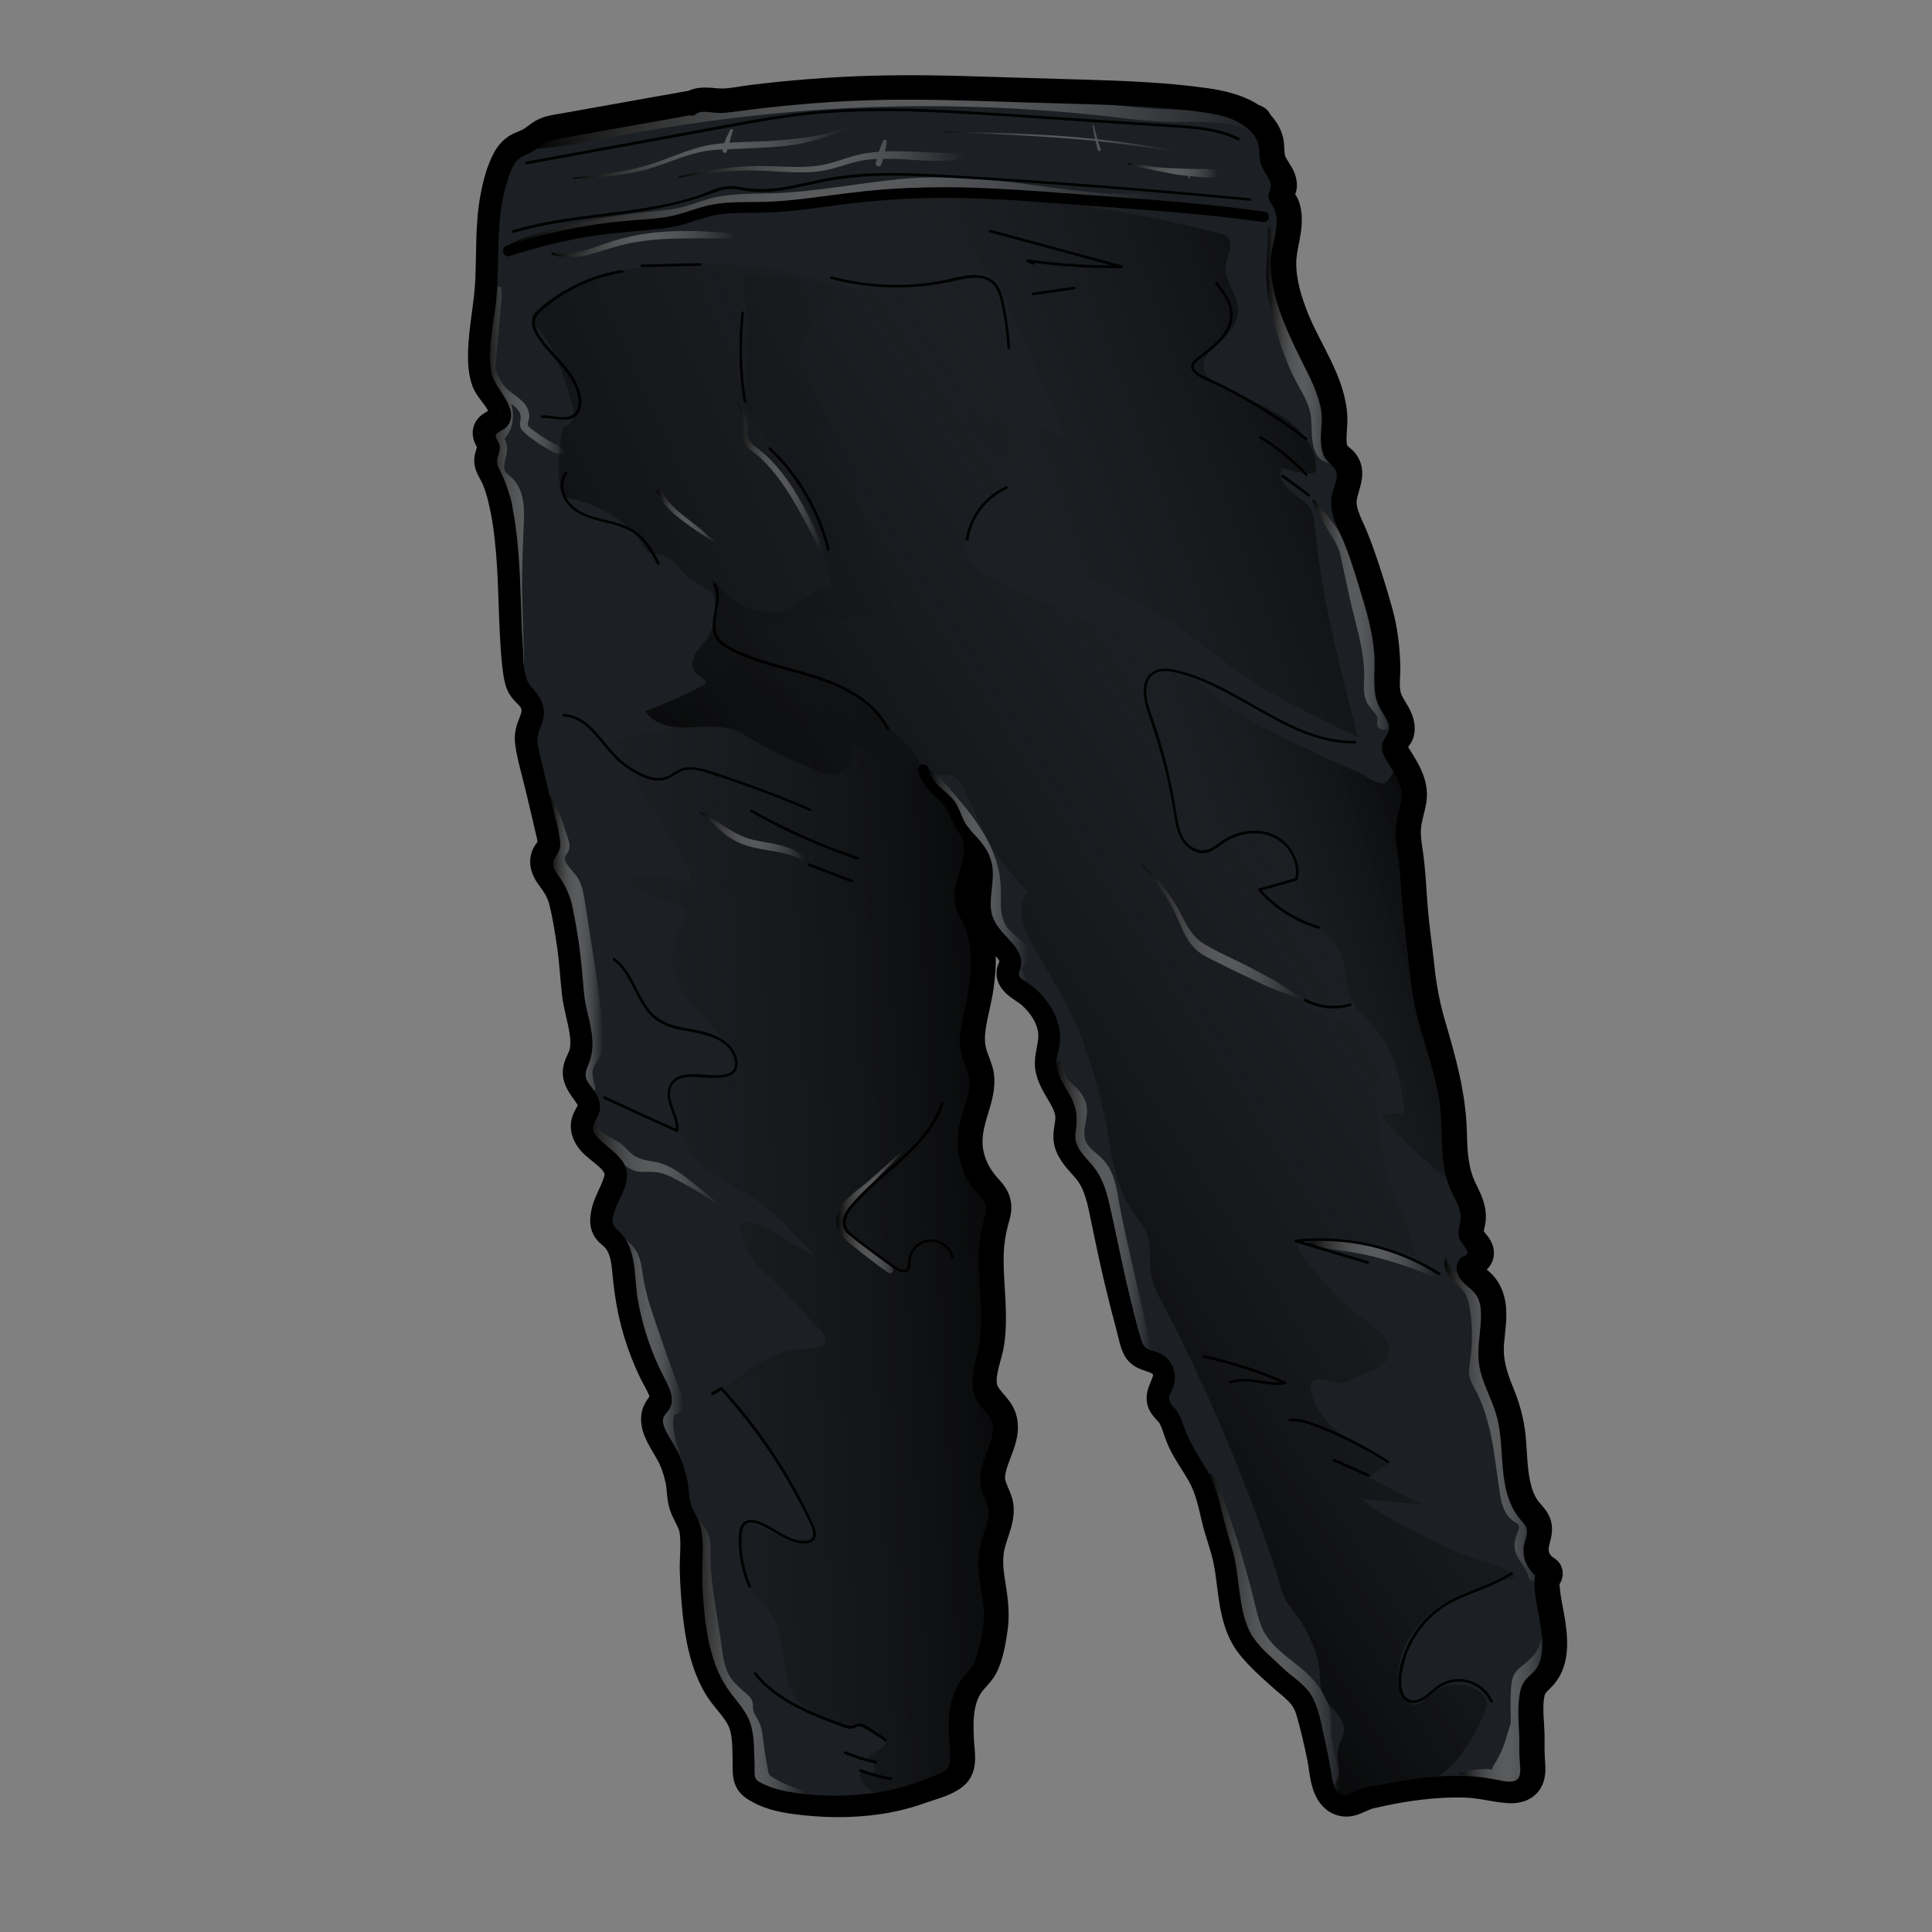 <?xml version="1.0" encoding="utf-8"?>
<!-- Generator: Adobe Illustrator 28.0.0, SVG Export Plug-In . SVG Version: 6.00 Build 0)  -->
<svg version="1.1" id="Layer_1" xmlns="http://www.w3.org/2000/svg" xmlns:xlink="http://www.w3.org/1999/xlink" x="0px" y="0px"
	 viewBox="0 0 150 150" style="enable-background:new 0 0 150 150;" xml:space="preserve">
<rect x="0" y="0" width="150" height="150" fill="#808080" stroke="none"/>
<style type="text/css">
	.st0{stroke:#000000;stroke-width:2;stroke-linecap:round;stroke-linejoin:round;stroke-miterlimit:10;}
	.st1{fill:#1C1F23;}
	.st2{fill:url(#SVGID_1_);}
	.st3{fill:url(#SVGID_00000115485607000404705970000000465043113082765228_);}
	.st4{fill:url(#SVGID_00000127726062076053634410000018140613405854577043_);}
	.st5{fill:url(#SVGID_00000109002075492984552250000001321596436498273200_);}
	.st6{fill:url(#SVGID_00000122679060432556032410000010180356483862200229_);}
	.st7{fill:url(#SVGID_00000165954474368774515040000012761024951183997618_);}
	.st8{fill:url(#SVGID_00000034056441544237907410000015663310834219277973_);}
	.st9{fill:url(#SVGID_00000028308658638336041980000015338655381589440655_);}
	.st10{fill:url(#SVGID_00000140729891711224260510000008176171269153262011_);}
	.st11{fill:url(#SVGID_00000075884709321123060250000011618896519369901727_);}
	.st12{fill:url(#SVGID_00000156585790916377617090000012729951842195527311_);}
	.st13{fill:url(#SVGID_00000124869457028195614730000014419192663616414114_);}
	.st14{fill:url(#SVGID_00000026861253438521511140000009205641469716873147_);}
	.st15{fill:url(#SVGID_00000083796122932820147740000017710136161816867502_);}
	.st16{fill:url(#SVGID_00000054235714262886276340000003300957387002500003_);}
	.st17{fill:url(#SVGID_00000127762714880519413350000004279597134286171293_);}
	.st18{fill:url(#SVGID_00000178188437393906043240000012298683511767747747_);}
	.st19{fill:url(#SVGID_00000112623110454093467150000000195582231749813935_);}
	.st20{fill:url(#SVGID_00000052801073511372388120000017549399268732535461_);}
	.st21{fill:url(#SVGID_00000127031513625569435880000017311157606115113886_);}
	.st22{fill:url(#SVGID_00000112630497244061683230000006892880550003529611_);}
	.st23{fill:url(#SVGID_00000162333171156195668060000007442043179277675180_);}
	.st24{fill:url(#SVGID_00000155146566193916198350000015194813610883376257_);}
	.st25{fill:url(#SVGID_00000167388275671882212750000005697075149498104761_);}
	.st26{fill:url(#SVGID_00000039107143408713801270000007067609261555155895_);}
	.st27{fill:url(#SVGID_00000078017711493410072800000008287304445978948237_);}
	.st28{fill:url(#SVGID_00000053508168644961395540000016427325722171403183_);}
	.st29{fill:url(#SVGID_00000119112876389937320970000000209998770970222729_);}
	.st30{fill:url(#SVGID_00000032629828662063851900000002918878197101393592_);}
	.st31{fill:url(#SVGID_00000157306753606477965100000014570917856597192893_);}
</style>
<g id="Pasha_Bottom">
	<path class="st0" d="M120.59,126.39c-0.12-0.97-0.37-1.92-0.47-2.89c-0.03-0.25-0.05-0.49-0.05-0.74c0-0.03,0.01-0.11,0.02-0.18
		c0.26-0.11,0.36-0.57,0.06-0.75c-0.58-0.34-0.95-0.95-0.91-1.64c0.04-0.67,0.42-1.26,0.18-1.94c-0.18-0.5-0.63-0.84-0.91-1.27
		c-0.36-0.55-0.57-1.18-0.7-1.82c-0.25-1.19-0.24-2.43-0.36-3.64c-0.13-1.25-0.46-2.37-0.94-3.53c-0.52-1.27-0.85-2.41-0.73-3.79
		c0.09-1.12,0.34-2.32,0-3.42c-0.13-0.44-0.36-0.84-0.68-1.17c-0.25-0.26-0.58-0.44-0.81-0.72c-0.39-0.48-0.1-0.6,0.26-0.88
		c0.29-0.22,0.49-0.46,0.43-0.85c-0.07-0.51-0.56-0.79-0.73-1.25c-0.14-0.36,0.04-0.74,0.09-1.1c0.04-0.28,0.03-0.55-0.02-0.83
		c-0.1-0.59-0.39-1.13-0.65-1.67c-0.67-1.39-0.75-2.83-0.78-4.35c-0.07-2.94-0.84-5.64-1.66-8.44c-0.44-1.49-0.71-2.99-0.87-4.54
		c-0.16-1.49-0.39-2.98-0.51-4.48s-0.17-3-0.4-4.48c-0.09-0.58-0.17-1.16-0.12-1.75c0.05-0.68,0.27-1.32,0.4-1.98
		c0.26-1.33-0.42-2.45-1.11-3.53c-0.2-0.32-0.44-0.66-0.28-1.06c0.11-0.27,0.35-0.44,0.44-0.73c0.13-0.44,0.03-0.88-0.15-1.29
		c-0.24-0.54-0.65-1.02-0.82-1.58c-0.23-0.74-0.07-1.62-0.09-2.38c-0.04-1.44-0.21-2.88-0.6-4.27c-0.4-1.42-0.84-2.85-1.33-4.25
		c-0.2-0.59-0.43-1.18-0.67-1.76c-0.31-0.73-0.74-1.49-0.79-2.31c-0.08-1.09,0.93-2.3,0.12-3.31c-0.21-0.26-0.53-0.41-0.7-0.71
		c-0.15-0.24-0.18-0.54-0.2-0.82c-0.03-0.62,0.08-1.23,0.06-1.85c-0.1-2.74-1.95-5.18-2.95-7.65c-0.56-1.38-1.02-2.84-1.02-4.35
		c0-1.32,0.6-2.64,0.39-3.96c-0.04-0.25-0.1-0.49-0.22-0.72c-0.11-0.22-0.36-0.42-0.33-0.67c0.02-0.2,0.19-0.38,0.21-0.6
		c0.02-0.24-0.03-0.46-0.11-0.68c-0.17-0.44-0.49-0.8-0.69-1.23c-0.27-0.6-0.08-1.28-0.31-1.9c-0.18-0.49-0.46-0.88-0.8-1.22
		c-0.02-0.13-0.09-0.25-0.26-0.32c-0.08-0.03-0.16-0.06-0.25-0.09c-1.08-0.75-2.53-1.06-3.77-1.23c-3.12-0.43-6.28-0.55-9.43-0.64
		c-3.14-0.09-6.28-0.19-9.42-0.28c-3.13-0.09-6.26-0.09-9.39,0.08c-1.59,0.09-3.18,0.21-4.76,0.37c-0.73,0.07-1.45,0.16-2.18,0.25
		c-0.72,0.09-1.47,0.26-2.2,0.27c-0.8,0.02-1.71-0.27-2.41,0.18c-0.2-0.01-0.39,0.04-0.62,0.08c-0.6,0.11-1.21,0.22-1.81,0.32
		c-1.21,0.22-2.42,0.43-3.63,0.65c-1.25,0.22-2.5,0.45-3.76,0.67c-0.48,0.09-0.99,0.14-1.45,0.31c-0.45,0.16-0.76,0.45-1.15,0.72
		c-0.36,0.25-0.79,0.35-1.17,0.57c-0.37,0.22-0.66,0.55-0.86,0.92c-0.5,0.9-0.77,1.97-0.96,2.97c-0.41,2.15-0.3,4.33-0.4,6.51
		c-0.08,1.85-0.5,3.68-0.56,5.53c-0.02,0.79,0.01,1.63,0.3,2.38c0.31,0.79,1.33,1.52,1.29,2.4c-0.04,0.81-1.29,0.67-1.23,1.6
		c0.03,0.44,0.44,0.69,0.34,1.14c-0.09,0.43-0.3,0.75-0.19,1.2c0.1,0.41,0.37,0.76,0.53,1.14c0.23,0.52,0.39,1.07,0.52,1.62
		c0.25,1,0.4,2.02,0.51,3.05c0.27,2.4,0.27,4.82,0.39,7.23c0.06,1.12,0.12,2.25,0.3,3.36c0.06,0.37,0.15,0.72,0.36,1.03
		c0.32,0.47,0.81,0.72,0.97,1.3c0.15,0.53-0.01,0.97-0.21,1.46c-0.21,0.51-0.3,0.96-0.22,1.51c0.16,1.14,0.52,2.28,0.78,3.4
		c0.28,1.19,0.57,2.37,0.84,3.56c0.09,0.37,0.18,0.76,0.01,1.12c-0.1,0.2-0.26,0.35-0.35,0.55c-0.15,0.33-0.15,0.69-0.04,1.03
		c0.13,0.42,0.43,0.77,0.68,1.13c0.35,0.49,0.58,0.97,0.72,1.56c0.28,1.12,0.45,2.28,0.62,3.42c0.17,1.21,0.23,2.43,0.37,3.65
		c0.11,0.98,0.42,1.91,0.57,2.88c0.09,0.55,0.13,1.13,0,1.68c-0.12,0.5-0.46,0.93-0.5,1.44c-0.06,0.72,0.42,1.28,0.81,1.83
		c0.23,0.33,0.44,0.63,0.33,1.04c-0.12,0.44-0.44,0.76-0.51,1.22c-0.07,0.53,0.15,1.01,0.48,1.41c0.7,0.84,2.39,1.55,2.09,2.85
		c-0.22,0.96-0.85,1.77-1.02,2.75c-0.06,0.34-0.1,0.71,0.03,1.04c0.14,0.38,0.47,0.58,0.74,0.85c0.7,0.7,0.81,1.76,0.9,2.7
		c0.1,1.03,0.23,2.05,0.45,3.06c0.24,1.09,0.56,2.15,0.97,3.19c0.19,0.48,0.39,0.95,0.61,1.41c0.26,0.55,0.63,1.09,0.81,1.67
		c0.19,0.65-0.28,0.89-0.5,1.41c-0.16,0.39-0.14,0.82-0.03,1.22c0.29,0.99,1.02,1.81,1.39,2.77c0.18,0.46,0.32,0.95,0.42,1.43
		c0.11,0.55,0.1,1.11,0.22,1.66c0.18,0.81,0.77,1.45,0.88,2.28c0.13,1.02-0.02,2.05,0.01,3.07c0.03,1.08,0.11,2.17,0.22,3.24
		c0.21,1.99,0.61,4.05,1.65,5.79c0.48,0.81,1.2,1.45,1.67,2.27c0.59,1.01,0.53,2.25,0.56,3.38c0.01,0.47-0.04,1.04,0.12,1.49
		c0.14,0.41,0.51,0.65,0.88,0.85c0.85,0.47,1.81,0.69,2.76,0.82c2.18,0.3,4.4,0.34,6.58,0.02c1.15-0.17,2.28-0.46,3.37-0.85
		c0.84-0.3,2.04-0.57,2.69-1.22s0.38-1.79,0.34-2.6c-0.05-1.15-0.1-2.3,0.28-3.4c0.17-0.5,0.42-0.94,0.77-1.33
		c0.29-0.33,0.6-0.64,0.8-1.03c0.44-0.86,0.62-1.97,0.76-2.92c0.15-1.03,0.07-2.02-0.09-3.04c-0.18-1.11-0.38-2.23-0.14-3.35
		c0.22-1.03,0.78-2.01,0.7-3.09c-0.07-0.91-0.77-1.59-0.66-2.53c0.17-1.53,1.42-2.97,0.84-4.55c-0.34-0.92-1.37-1.43-1.48-2.45
		c-0.12-1.09,0.43-2.21,0.58-3.28c0.31-2.15-0.06-4.3-0.06-6.46c0-1.15,0.17-2.21,0.49-3.31c0.26-0.88,0.06-1.51-0.56-2.17
		c-0.74-0.78-1.27-1.68-1.48-2.75c-0.22-1.11,0.01-2.14,0.34-3.2c0.29-0.94,0.61-1.92,0.45-2.92c-0.09-0.52-0.32-0.99-0.49-1.49
		c-0.19-0.57-0.23-1.16-0.18-1.76c0.11-1.15,0.47-2.27,0.64-3.41c0.14-0.96,0.23-1.94,0.16-2.92c-0.07-0.95-0.29-1.88-0.73-2.73
		c-0.47-0.89-0.63-1.59-0.39-2.59c0.21-0.87,0.53-1.72,0.58-2.57c0.33,0.44,0.59,0.91,0.64,1.54c0.07,0.97-0.21,1.92-0.15,2.89
		c0.06,0.99,0.46,1.81,1.14,2.52c0.34,0.36,0.75,0.69,1.01,1.11c0.12,0.19,0.24,0.41,0.23,0.65c-0.01,0.29-0.22,0.53-0.25,0.83
		c-0.07,0.9,1.12,1.34,1.66,1.84c0.82,0.75,1.5,1.77,1.58,2.91c0.07,1.01-0.45,1.91-0.19,2.93c0.22,0.86,0.78,1.58,1.17,2.36
		c0.24,0.48,0.39,0.95,0.34,1.49c-0.05,0.55-0.22,1.07-0.11,1.63c0.19,0.89,0.89,1.53,1.46,2.2c0.76,0.89,1.04,2,1.28,3.13
		c0.26,1.22,0.5,2.45,0.77,3.67c0.28,1.26,0.58,2.52,0.9,3.77c0.16,0.61,0.32,1.22,0.48,1.83c0.14,0.5,0.22,1.07,0.47,1.52
		c0.49,0.9,1.7,0.59,2.19,1.44c0.57,0.99-0.66,1.78-0.27,2.76c0.17,0.42,0.59,0.68,0.81,1.08c0.26,0.46,0.38,0.98,0.57,1.47
		c0.42,1.09,1.13,2,1.7,3.01c0.59,1.05,0.84,2.23,1.11,3.39c0.26,1.13,0.71,2.21,0.93,3.35c0.43,2.21,0.32,4.73,1.81,6.58
		c0.68,0.85,1.54,1.61,2.35,2.34c0.89,0.81,1.8,1.33,2.19,2.55c0.38,1.22,0.65,2.48,0.91,3.72c0.14,0.69,0.18,1.41,0.39,2.09
		c0.18,0.6,0.53,1.18,1.15,1.41c0.9,0.33,1.54-0.32,2.38-0.52c2.4-0.57,4.99-0.95,7.46-0.86c1.11,0.04,2.17,0.35,3.27,0.43
		c0.73,0.05,1.47-0.17,1.74-0.92c0.14-0.4,0.13-0.84,0.09-1.26c-0.04-0.56-0.05-1.1-0.04-1.67c0.03-1.24-0.24-2.46,0.02-3.7
		c0.13-0.63,0.58-0.9,0.97-1.35c0.25-0.3,0.43-0.64,0.55-1.01C120.74,128.26,120.7,127.29,120.59,126.39z"/>
	<path id="color_00000036931281234529096330000017745737797759650736_" class="st1" d="M113.34,92.81
		c-0.72-1.73-0.62-3.65-0.75-5.48c-0.13-1.87-0.6-3.61-1.08-5.42c-0.27-1.01-0.67-1.94-0.87-2.96c-0.46-2.38-0.87-4.77-1.27-7.15
		c-0.47-2.79-0.95-5.64-0.47-8.43c0.12-0.7,0.3-1.41,0.19-2.11c-0.11-0.71-0.51-1.35-0.88-1.96c-0.17-0.28-0.34-0.56-0.41-0.88
		c-0.12-0.6,0.33-1.17,0.35-1.77c0.01-0.69-0.41-1.32-0.63-1.95c-0.38-1.07-0.28-2.23-0.36-3.36c-0.08-1.17-0.36-2.31-0.63-3.45
		c-0.3-1.25-0.69-2.32-1.16-3.5c-0.67-1.69-1.02-3.37-1.48-5.12c-0.06-0.24-0.12-0.49-0.09-0.73c0.03-0.23,0.14-0.45,0.23-0.66
		c0.21-0.45,0.37-0.96,0.23-1.44c-0.19-0.63-0.8-1.01-1.03-1.63c-0.3-0.83-0.06-1.72-0.11-2.58c-0.08-1.2-0.74-2.26-1.28-3.33
		c-1.25-2.49-2.59-5.44-2.57-8.28c0.01-1.32,0.43-2.66,0.16-3.96c-0.1-0.47-0.29-0.93-0.32-1.42c-0.03-0.5,0.11-1.02-0.04-1.5
		c-0.17-0.55-0.68-0.93-0.86-1.47c-0.15-0.46-0.05-0.96-0.12-1.44c-0.08-0.54-0.39-1.05-0.84-1.36c-0.38-0.27-0.84-0.4-1.3-0.51
		c-2.8-0.72-5.66-1.2-8.54-1.42c-2.02-0.16-3.99,0.07-6.01,0.12c-2.11,0.05-4.23,0.03-6.34-0.05C73,7.52,70.95,7.38,68.89,7.34
		c-6.31-0.13-12.61,0.64-18.81,1.81c-1.3,0.25-2.59,0.51-3.9,0.68c-1.24,0.16-2.51,0.23-3.69,0.64c-0.68,0.23-1.32,0.58-1.89,1.01
		c-0.48,0.36-1.07,0.61-1.26,1.21c-1.63,5.15-1.53,10.65-1.42,16.05c0.01,0.33,0.01,0.67,0.12,0.98c0.28,0.86,1.52,1.58,1.51,2.52
		c-0.01,0.65-0.77,0.98-1.4,1.14c-0.15,0.36,0.23,0.71,0.32,1.09c0.1,0.4-0.14,0.81-0.18,1.22c-0.04,0.39,0.1,0.76,0.22,1.13
		c1.52,4.59,0.89,9.6,1.56,14.39c0.09,0.67,0.22,1.57,0.49,2.19c0.23,0.55,0.96,0.74,1.2,1.29c0.22,0.5-0.07,1.05-0.16,1.59
		c-0.08,0.45-0.02,0.9,0.03,1.35c0.32,2.44,0.73,4.86,1.24,7.26c0.13,0.59,0.26,1.22,0.05,1.78c-0.07,0.2-0.19,0.38-0.24,0.59
		c-0.19,0.74,0.4,1.42,0.79,2.07c0.48,0.82,0.56,1.79,0.81,2.69c0.28,1.01,0.4,2.06,0.53,3.1c0.26,2.15,0.51,4.3,0.77,6.45
		c0.04,0.31,0.07,0.64-0.05,0.93c-0.1,0.23-0.28,0.4-0.38,0.63c-0.48,1.09,1.3,2.16,0.95,3.3c-0.08,0.27-0.27,0.49-0.36,0.75
		c-0.28,0.79,0.4,1.58,1.07,2.09c1.41,1.08,2,2.31,1.08,4.01c-0.31,0.57-0.79,1.14-0.7,1.79c0.07,0.54,0.51,0.93,0.82,1.38
		c0.73,1.05,0.75,2.42,0.88,3.69c0.22,2.1,0.8,4.16,1.72,6.05c0.37,0.77,1.33,1.82,1.15,2.72c-0.19,0.93-0.99,1.45-0.5,2.51
		c0.2,0.44,0.52,0.81,0.79,1.21c0.98,1.44,1.16,3.09,1.52,4.74c0.17,0.77,0.23,1.56,0.29,2.35c0.18,2.3,0.36,4.6,0.55,6.91
		c0.05,0.61,0.1,1.23,0.24,1.82c0.13,0.55,0.34,1.07,0.6,1.57c0.55,1.07,1.48,1.76,2.11,2.74c0.26,0.41,0.37,0.89,0.47,1.36
		c0.19,0.89,0.33,1.79,0.45,2.7c0.08,0.66,0.18,1.38,0.66,1.82c0.33,0.3,0.77,0.42,1.21,0.51c0.59,0.13,1.18,0.24,1.78,0.32
		c3.67,0.51,7.47,0.13,10.96-1.12c0.52-0.19,1.1-0.45,1.28-0.98c0.1-0.29,0.05-0.6,0.02-0.9c-0.23-1.93-0.13-3.98,0.79-5.69
		c0.48-0.89,1.18-1.67,1.53-2.62c0.9-2.4-0.57-5.11-0.06-7.62c0.15-0.72,0.45-1.39,0.59-2.11c0.22-1.08-0.19-2.01-0.3-3.06
		c-0.19-1.89,1.14-3.82,0.49-5.6c-0.31-0.86-1.06-1.54-1.17-2.45c-0.09-0.67,0.19-1.32,0.39-1.96c0.35-1.09,0.49-2.25,0.43-3.39
		c-0.13-2.45-0.54-4.85-0.02-7.3c0.11-0.51,0.25-1.07,0.01-1.54c-0.13-0.26-0.36-0.44-0.57-0.64c-0.91-0.88-1.43-2.15-1.41-3.41
		c0.03-1.79,1.09-3.54,0.69-5.29c-0.12-0.51-0.35-0.98-0.49-1.48c-0.45-1.57,0.2-2.84,0.4-4.36c0.19-1.46,0.42-2.75,0.14-4.22
		c-0.34-1.84-1.51-3.86-0.87-5.71c0.28-0.81,0.6-1.61,0.95-2.4c0.5,0.17,0.83,0.66,0.96,1.18c0.13,0.51,0.09,1.05,0.07,1.57
		c-0.02,0.59-0.02,1.18,0.01,1.77c0.03,0.6,0.09,1.21,0.37,1.74c0.3,0.57,0.81,0.99,1.22,1.49c0.41,0.49,0.73,1.16,0.53,1.77
		c-0.29,0.89,0.87,1.79,1.46,2.39c0.69,0.7,1.44,1.45,1.61,2.47c0.15,0.92-0.22,1.86-0.1,2.79c0.19,1.49,1.59,2.71,1.46,4.21
		c-0.05,0.55-0.31,1.07-0.27,1.62c0.05,0.59,0.43,1.09,0.85,1.5s0.91,0.77,1.25,1.25c0.39,0.55,0.56,1.23,0.69,1.89
		c0.17,0.86,0.2,1.75,0.36,2.61c0.17,0.89,0.47,1.78,0.7,2.66c0.5,1.93,0.99,3.85,1.49,5.78c0.06,0.22,0.12,0.44,0.26,0.61
		c0.29,0.33,0.8,0.33,1.21,0.49c0.54,0.22,0.92,0.79,0.91,1.38c-0.02,0.8-0.67,1.61-0.3,2.31c0.11,0.21,0.29,0.37,0.46,0.54
		c1.1,1.15,1.22,2.93,2.07,4.27c1.18,1.86,1.91,4.18,2.29,6.34c0.37,2.11,0.3,4.38,1.36,6.25c1.21,2.13,3.69,3.31,4.87,5.46
		c0.68,1.24,0.87,2.68,1.12,4.05c0.13,0.69,0.31,1.34,0.5,2.01c0.13,0.48,0.14,1.16,0.64,1.45c0.13,0.08,0.28,0.11,0.42,0.12
		c0.4,0.01,0.84-0.2,1.24-0.36c0.63-0.24,1.31-0.32,1.99-0.4c0.85-0.1,1.7-0.2,2.55-0.3c1.21-0.14,2.43-0.29,3.65-0.21
		c1.22,0.07,2.44,0.37,3.66,0.21c0.33-0.04,0.68-0.13,0.9-0.38c0.25-0.28,0.27-0.7,0.28-1.08c0.01-0.94,0.07-1.95-0.11-2.87
		c-0.17-0.87-0.45-1.75-0.14-2.64c0.28-0.8,1.1-1.22,1.54-1.92c0.32-0.51,0.4-1.13,0.39-1.72c-0.02-1.81-0.77-3.6-0.43-5.38
		c0.03-0.18,0.08-0.35,0.05-0.53c-0.11-0.62-1.03-0.78-1.25-1.37c-0.3-0.78,0.8-1.65,0.4-2.38c-0.1-0.19-0.28-0.31-0.44-0.45
		c-0.89-0.76-1.25-1.99-1.36-3.16c-0.1-1.05-0.01-2.12-0.15-3.17c-0.13-0.96-0.44-1.91-0.65-2.85c-0.16-0.71-0.53-1.18-0.79-1.82
		c-0.35-0.85-0.59-1.92-0.46-2.85c0.11-0.82,0.49-1.64,0.48-2.48c0-0.45-0.17-0.89-0.46-1.23c-0.21-0.25-0.48-0.44-0.73-0.65
		c-0.72-0.62-0.72-1.14-0.22-1.84c0.53-0.76,0.02-1.03-0.26-1.77c-0.18-0.5,0.04-1.05,0.02-1.58
		C113.85,93.83,113.56,93.32,113.34,92.81z"/>
	
		<linearGradient id="SVGID_1_" gradientUnits="userSpaceOnUse" x1="81.483" y1="55.825" x2="40.201" y2="53.749" gradientTransform="matrix(1 0 0 -1 0 149.89)">
		<stop  offset="5.993717e-04" style="stop-color:#040404"/>
		<stop  offset="0.576" style="stop-color:#141619;stop-opacity:0.424"/>
		<stop  offset="1" style="stop-color:#1C1F23;stop-opacity:0"/>
	</linearGradient>
	<path class="st2" d="M64.43,133.65c0.51,0.28,1.07,0.56,1.65,0.5c0.22-0.03,0.45-0.1,0.67-0.07c0.17,0.03,0.32,0.11,0.47,0.2
		c0.41,0.24,0.82,0.48,1.24,0.72c0.11,0.06,0.22,0.14,0.26,0.26c0.06,0.2-0.14,0.38-0.32,0.5c-0.35,0.23-0.7,0.45-1.05,0.68
		c0.21,0.15,0.43,0.32,0.53,0.56c0.1,0.24,0.02,0.57-0.22,0.66c-0.29,0.1-0.67-0.16-0.89,0.05c0.01,0.77,0.72,1.4,1.47,1.56
		s1.54-0.02,2.29-0.23c1.16-0.31,2.33-0.68,3.3-1.39c0.17-0.13,0.34-0.27,0.42-0.47c0.07-0.19,0.05-0.4,0.03-0.61
		c-0.08-0.78-0.13-1.57-0.15-2.35c-0.01-0.83,0.01-1.68,0.29-2.47c0.31-0.88,0.91-1.62,1.43-2.4c0.94-1.42,1.09-2.86,0.87-4.51
		c-0.22-1.66-0.61-3.4-0.09-5.04c0.3-0.93,0.91-1.86,0.68-2.81c-0.13-0.56-0.53-1.02-0.69-1.56c-0.29-0.95,0.17-1.95,0.55-2.87
		c0.35-0.84,0.63-1.84,0.26-2.64c-0.04-0.08-0.08-0.15-0.13-0.23c-0.26-0.38-0.66-0.65-0.93-1.02c-0.66-0.93-0.3-2.19-0.08-3.3
		c0.35-1.76,0.22-3.48,0.23-5.26c0.01-1.53,0.13-3.13,0.39-4.65c0.12-0.72,0.28-1.49-0.05-2.14c-0.23-0.47-0.68-0.78-1-1.2
		c-0.69-0.88-0.73-2.09-0.75-3.21c-0.01-0.72-0.01-1.46,0.19-2.15c0.19-0.64,0.56-1.24,0.62-1.9c0.06-0.69-0.23-1.36-0.47-2.01
		c-0.3-0.8-0.52-1.67-0.5-2.53c0.02-0.81,0.37-1.47,0.62-2.22s0.4-1.53,0.45-2.32c0.1-1.51-0.17-3.04-0.81-4.41
		c-0.18-0.39-0.39-0.76-0.49-1.18c-0.27-1.13,0.3-2.27,0.49-3.41c0.1-0.64,0.08-1.3-0.1-1.92c-0.4-1.39-1.52-2.38-2.45-3.42
		c-0.44-0.5-0.88-0.97-1.05-1.6c-0.21-0.83-0.52-1.36-1.14-1.97c-0.59-0.59-1.19-1.17-1.78-1.76c-1.11-1.1-2.25-2.22-3.65-2.91
		c-0.61-0.3-1.25-0.52-1.9-0.73c-1.74-0.58-3.47-1.16-5.21-1.74c-0.16-0.05-0.33-0.11-0.5-0.09c-0.45,0.04-0.7,0.52-0.92,0.92
		c-0.59,1.07-1.49,1.93-2.38,2.78c-0.52,0.49-1.04,0.98-1.56,1.48c-0.39,0.37-0.8,0.75-1.31,0.94c-0.56,0.21-1.18,0.16-1.77,0.27
		c-0.8,0.14-1.52,0.56-2.22,0.97c0.28,0.44,0.71,0.76,1.06,1.15c0.36,0.39,0.63,0.84,0.91,1.29c0.48,0.78,0.97,1.57,1.45,2.35
		c0.7,1.13,1.39,2.26,2.09,3.39c0.45,0.74,0.92,1.52,0.93,2.38c-1.68-0.48-3.44-0.71-5.18-0.68c0.33,0.8,1.12,1.31,1.92,1.65
		c0.78,0.33,1.64,0.53,2.4,0.87c0.75,0.34,0.28,0.81,0.01,1.43c-0.25,0.57-0.51,1.04-0.61,1.67c-0.24,1.46,0.27,2.87,1.11,4.05
		c0.43,0.59,0.94,1.08,1.46,1.58c0.56,0.53,0.99,1.22,1.44,1.86c0.37,0.52,0.76,1.09,0.72,1.73c-0.01,0.17-0.06,0.35-0.18,0.47
		c-0.14,0.13-0.33,0.17-0.52,0.19c-0.82,0.12-1.64,0.21-2.47,0.26c-0.65,0.04-1.44,0.16-1.66,0.77c-0.1,0.28-0.04,0.59,0.02,0.89
		c0.31,1.45,0.63,2.96,1.5,4.16c1.33,1.85,3.64,2.66,5.48,4.01c1.08,0.79,2.01,1.78,2.93,2.77c0.41,0.44,0.82,0.88,1.23,1.31
		c-1.88-0.84-3.47-2.49-5.52-2.66c-0.13-0.01-0.29,0-0.37,0.11c-0.05,0.08-0.04,0.2-0.01,0.29c0.2,0.88,0.55,1.85,1.07,2.59
		c0.51,0.73,1.32,1.25,1.94,1.89c0.91,0.94,1.8,1.9,2.66,2.89c0.23,0.26,0.84,0.75,0.93,1.08c0.28,1.01-0.46,0.8-1.26,0.95
		c-0.67,0.13-1.44,0.09-2.08,0.34c-0.5,0.19-1.01,0.45-1.5,0.67c-0.45,0.21-0.88,0.53-1.28,0.81c-0.52,0.36-1.09,1.04-1.73,1.13
		c0.28,1.02,1.02,1.85,1.7,2.65c2.06,2.41,3.93,5.01,5.21,7.91c0.11,0.26,0.23,0.55,0.14,0.82c-0.43,1.33-3.77-0.29-4.48-0.55
		c-0.34-0.12-0.79-0.22-1.01,0.06c-0.08,0.11-0.11,0.24-0.13,0.38c-0.22,1.28,0,2.62,0.47,3.83c0.14,0.37,0.31,0.73,0.56,1.03
		c0.22,0.27,0.49,0.49,0.72,0.74c1.36,1.45,1.26,3.64,1.69,5.48c0.1,0.44,0.21,0.89,0.4,1.3C62.06,132.59,63.24,133.01,64.43,133.65
		z"/>
	
		<linearGradient id="SVGID_00000036211912232513274730000001331044477386912660_" gradientUnits="userSpaceOnUse" x1="66.233" y1="58.42" x2="109.109" y2="86.082" gradientTransform="matrix(1 0 0 -1 0 149.89)">
		<stop  offset="5.993717e-04" style="stop-color:#040404"/>
		<stop  offset="0.576" style="stop-color:#141619;stop-opacity:0.424"/>
		<stop  offset="1" style="stop-color:#1C1F23;stop-opacity:0"/>
	</linearGradient>
	<path style="fill:url(#SVGID_00000036211912232513274730000001331044477386912660_);" d="M107.32,105.96
		c0.33-0.27,0.56-0.63,0.56-1.11c0-0.55-0.32-1.06-0.71-1.45c-0.4-0.38-0.88-0.66-1.33-0.99c-1.21-0.87-2.34-2.04-3.3-3.17
		c-0.63-0.74-1.29-1.51-1.75-2.37c-0.04-0.08-0.09-0.17-0.06-0.26c0.02-0.07,0.07-0.12,0.12-0.16c0.2-0.15,0.45-0.19,0.7-0.22
		c1.35-0.16,2.48-0.17,3.83,0.11c1.56,0.32,3.08,0.79,4.6,1.26c-0.37-0.91-0.51-1.89-0.84-2.82c-0.2-0.58-0.39-1.15-0.68-1.69
		c-0.6-1.13-0.94-2.44-1.19-3.7c-0.31-1.53-0.44-3.11-0.39-4.67c0.04-1.4,0.5-2.75,0.35-4.13c-0.01-0.09-0.02-0.19-0.09-0.25
		c-0.05-0.06-0.14-0.08-0.21-0.1c-1.77-0.43-3.49-1.08-5.1-1.93c-0.39-0.2-0.8-0.45-0.93-0.87c1.19,0.37,2.43,0.7,3.67,0.58
		c0.14-0.01,0.29-0.04,0.37-0.15c0.06-0.08,0.07-0.19,0.08-0.29c0.08-1.23,0.01-2.53-0.6-3.61c-1.37-2.4-4.84-2.78-6.49-4.99
		c0.55-0.11,1.1-0.22,1.65-0.33c0.26-0.05,0.53-0.11,0.73-0.29c0.27-0.24,0.32-0.65,0.29-1.02c-0.08-0.88-0.55-1.72-1.27-2.24
		c-1.37-0.98-3.02-0.52-4.34,0.26c-0.67,0.39-1.45,0.77-2.19,0.55c-0.98-0.29-1.39-1.42-1.58-2.42c-0.26-1.35-0.38-2.74-0.72-4.07
		c-0.49-1.96-1.44-3.81-1.59-5.83c-0.02-0.33-0.02-0.68,0.16-0.95c0.23-0.36,0.69-0.49,1.11-0.55c0.57-0.08,1.16-0.07,1.73,0.03
		c-0.62-1.17-1.82-1.92-3.05-2.44c-0.95-0.4-2-1.05-3.03-1.18c-1.02-0.14-1.83-0.36-2.78-0.81c-1.77-0.84-3.54-1.69-5.32-2.51
		c-0.96-0.45-2.64-1.31-2.81-2.5c-0.06-0.45,0.11-0.89,0.27-1.31c0.5-1.26,1.14-2.65,2.4-3.12c0.17-0.06,0.34-0.11,0.47-0.23
		c0.26-0.24,0.23-0.65,0.18-1c-0.53-3.85-0.55-7.77-0.06-11.62c0.05-0.37,0.1-0.75-0.05-1.09c-0.11-0.26-0.31-0.46-0.51-0.65
		c-0.93-0.9-1.93-1.84-3.2-2.07c-1.28-0.23-2.54,0.32-3.81,0.61c-4.26,0.99-8.64-0.92-13.01-0.92c0.46,2.94,0.53,5.93,0.22,8.89
		c-0.04,0.39-0.09,0.79-0.02,1.17c0.13,0.71,0.63,1.29,1.08,1.84c2.91,3.54,4.89,7.83,5.69,12.34c-1.18-0.1-2.04,1.06-3.08,1.62
		c-1.09,0.58-2.45,0.5-3.57-0.01s-2.03-1.41-2.76-2.4c0.36,1.61,0.68,3.43-0.23,4.8c-0.3,0.45-0.71,0.81-0.97,1.29
		c-0.25,0.47-0.3,1.13,0.11,1.49c0.29,0.25,0.8,0.42,0.72,0.79c-1.5,0.82-3.06,1.52-4.67,2.1c0.57,0.97,1.83,1.28,2.96,1.28
		c1.87,0,3.29-0.35,4.88,0.67c1.65,1.05,3.46,1.83,5.25,2.59c0.75,0.32,1.66,0.6,2.31,0.12c0.57-0.42,0.65-1.23,0.68-1.94
		c1.75,0.75,3.44,1.62,5.06,2.61c-0.37-0.43-0.56-1.02-0.52-1.58c0.55,0.72,1.43,1.18,2.34,1.22c0.3,0.01,0.62-0.02,0.9,0.09
		c0.43,0.17,0.67,0.61,0.88,1.02c0.72,1.39,1.27,2.9,2.01,4.24c0.74,1.34,1.91,2.55,2.91,3.71c-0.61,0.81-0.6,2.02-0.11,3.07
		c1.25,2.65,2.99,4.98,4.09,7.74c1.08,2.72,1.86,5.55,2.34,8.44c0.41,2.53,0.8,4.35,2.41,6.38c1.11,1.4,0.6,2.54,0.87,4.13
		c0.19,1.14,0.89,2.18,1.41,3.2c1.39,2.7,2.67,5.45,3.87,8.23c1.27,2.94,2.44,5.92,3.51,8.93c0.29,0.81,0.57,1.63,0.85,2.45
		c0.26,0.76,0.41,1.71,0.79,2.41c0.33,0.61,0.87,1.14,1.24,1.74c0.41,0.69,0.76,1.41,1.03,2.16c0.16,0.45,0.3,0.91,0.36,1.39
		c0.08,0.67,0,1.38,0.26,2.01c0.43,1.05,1.74,1.77,1.64,2.91c-0.04,0.49-0.36,0.91-0.46,1.39c-0.16,0.77,0.25,1.6-0.06,2.32
		c-0.06,0.14-0.14,0.26-0.17,0.41c-0.07,0.38,0.28,0.74,0.67,0.82c0.38,0.08,0.78-0.05,1.15-0.17c0.78-0.26,1.57-0.53,2.39-0.63
		c1.03-0.13,2.11,0.01,3.1-0.32c1.13-0.38,1.98-1.32,2.66-2.29c0.62-0.89,1.16-1.85,1.58-2.85c0.15-0.34,0.28-0.71,0.19-1.07
		c-0.08-0.31-0.32-0.55-0.59-0.73c-1.09-0.76-2.7-0.65-3.68,0.23c-0.37,0.34-0.72,0.8-1.23,0.82c-0.62,0.03-1.03-0.63-1.18-1.23
		c-0.57-2.26,0.73-4.66,2.59-6.07c1.86-1.41,4.18-2.03,6.43-2.62c-0.77-0.72-1.86-0.96-2.86-1.27c-1.96-0.61-3.78-1.58-5.59-2.55
		c-1.25-0.67-2.52-1.35-3.62-2.25c1.61,0.16,3.22,0.32,4.84,0.48c-1.4-0.7-2.79-1.4-4.19-2.1c0.39-0.41,0.85-0.76,1.35-1.02
		c-1.11-0.82-2.35-1.46-3.45-2.3c-0.96-0.73-1.85-1.66-2.26-2.82c-0.14-0.4-0.4-1.17,0.09-1.42c0.4-0.21,1.31,0.14,1.73,0.18
		c0.7,0.07,1.09-0.24,1.67-0.51C106.01,106.63,106.79,106.4,107.32,105.96z"/>
	
		<linearGradient id="SVGID_00000119101664571694134430000008541353355967785605_" gradientUnits="userSpaceOnUse" x1="114.179" y1="82.212" x2="92.697" y2="75.051" gradientTransform="matrix(1 0 0 -1 0 149.89)">
		<stop  offset="5.993717e-04" style="stop-color:#040404"/>
		<stop  offset="0.576" style="stop-color:#141619;stop-opacity:0.424"/>
		<stop  offset="1" style="stop-color:#1C1F23;stop-opacity:0"/>
	</linearGradient>
	<path style="fill:url(#SVGID_00000119101664571694134430000008541353355967785605_);" d="M110,77.61
		c-0.16-0.52-0.31-1.04-0.36-1.57c-0.13-1.46,0.42-2.72-0.06-4.13c-0.51-1.46-0.22-3.25-0.38-4.78c-0.11-0.99-0.54-1.93-0.53-2.93
		c0.02-1.22,0.69-2.11,0.45-3.4c-0.11-0.58-0.39-1.2-0.95-1.38c0.09,0.41-0.12,0.83-0.39,1.16c-0.08,0.09-0.16,0.18-0.28,0.22
		c-0.1,0.03-0.22,0.02-0.32-0.01c-0.68-0.15-1.18-0.56-1.78-0.85c-0.67-0.33-1.39-0.58-2.07-0.91c-1.43-0.68-2.86-1.38-4.3-2.07
		c-1.43-0.68-2.79-1.49-4.1-2.38c-0.98-0.67-1.66-1.68-2.74-2.23c-0.83-0.43-1.88-0.56-2.69-0.1c-0.13,0.08-0.26,0.17-0.34,0.31
		c-0.07,0.13-0.08,0.28-0.08,0.42c-0.04,1.39,0.31,2.77,0.65,4.12c0.57,2.22,1.14,4.43,1.71,6.65c0.13,0.5,0.26,1.01,0.53,1.45
		c0.27,0.44,0.71,0.8,1.23,0.86c0.79,0.08,1.44-0.55,2.13-0.95c1.42-0.83,3.37-0.63,4.6,0.46c0.44,0.39,0.81,0.92,0.86,1.51
		c0.07,0.82-0.48,1.37-1.24,1.57c-0.55,0.14-1.15,0.15-1.67,0.39c0.34,0.62,0.81,1.16,1.36,1.6c0.96,0.75,2.14,1.14,3.26,1.63
		c1.07,0.47,1.51,1.32,1.78,2.4c0.32,1.29,0.24,2.41,1.07,3.57c0.49,0.69,1.12,1.25,1.64,1.91c1.39,1.76,1.88,4.06,2.03,6.3
		c-0.54-0.06-1.09-0.02-1.61,0.13c-0.08,0.02-0.17,0.07-0.16,0.15c0.01,0.03,0.03,0.05,0.05,0.08c1.7,1.8,3.52,3.49,5.45,5.04
		c-0.34-1.8-0.51-3.63-0.51-5.46c0-0.63,0.02-1.26-0.05-1.89c-0.1-0.84-0.37-1.66-0.65-2.46C111.02,80.56,110.46,79.11,110,77.61z"
		/>
	
		<linearGradient id="SVGID_00000098194305599859386990000012289637512023585420_" gradientUnits="userSpaceOnUse" x1="27.4" y1="101.732" x2="84.483" y2="127.398" gradientTransform="matrix(1 0 0 -1 0 149.89)">
		<stop  offset="5.993717e-04" style="stop-color:#040404"/>
		<stop  offset="0.576" style="stop-color:#141619;stop-opacity:0.424"/>
		<stop  offset="1" style="stop-color:#1C1F23;stop-opacity:0"/>
	</linearGradient>
	<path style="fill:url(#SVGID_00000098194305599859386990000012289637512023585420_);" d="M44.49,38.75
		c-0.27-0.06-0.57-0.11-0.76-0.31c-0.2-0.2-0.24-0.51-0.27-0.79c-0.13-1.41-0.07-2.83,0.19-4.22c0.02-0.09,0.04-0.19,0.1-0.26
		c0.09-0.11,0.24-0.13,0.36-0.19c0.57-0.28,0.47-1.1,0.29-1.71c-0.62-2.1-1.29-4.28-2.74-5.92c-0.18-0.21-0.39-0.44-0.37-0.72
		c0.02-0.23,0.2-0.41,0.37-0.56c2.27-2,5.3-2.9,8.29-3.32c4.82-0.68,9.79-0.26,14.42,1.23c0.36,0.12,0.79,0.34,0.76,0.72
		c-0.01,0.18-0.14,0.33-0.25,0.46c-0.56,0.66-1.12,1.31-1.68,1.97s-1.15,1.39-1.16,2.25c-0.01,0.61,0.28,1.18,0.55,1.73
		c2.92,5.85,4.91,12.12,6.89,18.35c-3.42,0.68-6.91,1-10.4,0.96c-0.72-0.01-1.53-0.08-1.98-0.65c-0.18-0.24-0.28-0.53-0.45-0.77
		c-0.2-0.27-0.49-0.45-0.77-0.63c-0.73-0.46-1.46-0.92-2.2-1.38c-0.93-0.58-1.36-1.83-2.53-1.96c-0.24-0.03-0.49-0.01-0.72-0.11
		c-0.35-0.15-0.69-0.93-0.94-1.23c-0.44-0.51-0.95-0.96-1.49-1.36C46.95,39.57,45.75,39.02,44.49,38.75z"/>
	
		<linearGradient id="SVGID_00000073713270843626205230000014701410336334636967_" gradientUnits="userSpaceOnUse" x1="109.245" y1="121.898" x2="73.708" y2="109.108" gradientTransform="matrix(1 0 0 -1 0 149.89)">
		<stop  offset="5.993717e-04" style="stop-color:#040404"/>
		<stop  offset="0.576" style="stop-color:#141619;stop-opacity:0.424"/>
		<stop  offset="1" style="stop-color:#1C1F23;stop-opacity:0"/>
	</linearGradient>
	<path style="fill:url(#SVGID_00000073713270843626205230000014701410336334636967_);" d="M83.47,44.16c1.86,1.29,4,2.1,5.97,3.23
		c2.54,1.46,4.74,3.44,7.17,5.08c2.76,1.88,5.79,3.31,8.81,4.74c-1.4-5.38-2.81-10.8-3.34-16.33c-0.04-0.44-0.08-0.9-0.29-1.29
		c-0.33-0.63-1.03-0.98-1.58-1.43s-1.02-1.23-0.67-1.86c0.66,0.25,1.37,0.41,2.08,0.45c0.18,0.01,0.38,0,0.49-0.14
		c0.08-0.1,0.08-0.24,0.08-0.37c-0.08-1.71-1.39-3.14-2.85-4.04c-1.47-0.89-3.13-1.4-4.64-2.23c-0.57-0.32-1.18-0.76-1.26-1.41
		c-0.09-0.75,0.55-1.37,1.11-1.88c0.79-0.7,1.6-1.58,1.59-2.63c-0.02-1.21-1.13-2.24-0.98-3.44c0.1-0.75,0.66-1.6,0.15-2.17
		c-0.19-0.22-0.49-0.3-0.78-0.37c-5.83-1.47-11.79-2.43-17.79-2.86c-1.96-0.14-3.92-0.23-5.88-0.13c-1.62,0.08-3.24,0.29-4.82,0.62
		c3.46,0.82,7.11,1.75,9.64,4.26c1.73,1.72,2.75,4.02,3.73,6.26c0.75,1.71,1.49,3.42,2.24,5.12c0.37,0.85,0.75,1.71,0.95,2.61
		c-2.03-0.91-4.24-1.41-6.46-1.48c-0.59-0.02-1.29,0.05-1.59,0.57c1.34,1,2.69,1.99,4.03,2.99c0.22,0.16,0.44,0.32,0.6,0.54
		c0.94,1.25,0.59,2.87,1.25,4.22C81.09,42.18,82.23,43.29,83.47,44.16z"/>
	
		<linearGradient id="SVGID_00000005978288864088211170000004711568847764156841_" gradientUnits="userSpaceOnUse" x1="42.699" y1="76.597" x2="46.841" y2="76.597" gradientTransform="matrix(1 0 0 -1 0 149.89)">
		<stop  offset="5.993717e-04" style="stop-color:#040404"/>
		<stop  offset="0.079" style="stop-color:#1D1D1D;stop-opacity:0.921"/>
		<stop  offset="0.338" style="stop-color:#6A6A6A;stop-opacity:0.663"/>
		<stop  offset="0.568" style="stop-color:#A7A7A7;stop-opacity:0.432"/>
		<stop  offset="0.762" style="stop-color:#D3D3D4;stop-opacity:0.238"/>
		<stop  offset="0.912" style="stop-color:#EEEEEF;stop-opacity:0.088"/>
		<stop  offset="1" style="stop-color:#F8F8F9;stop-opacity:0"/>
	</linearGradient>
	<path style="fill:url(#SVGID_00000005978288864088211170000004711568847764156841_);" d="M46.67,81.83
		c0.32-0.91,0.11-1.99,0.02-2.93c-0.2-2.1-0.54-4.19-0.87-6.27c-0.16-1.01-0.3-2.03-0.48-3.04c-0.08-0.44-0.19-0.88-0.4-1.29
		c-0.22-0.42-0.58-0.71-0.84-1.1c-0.1-0.15-0.26-0.36-0.25-0.55s0.2-0.37,0.28-0.54c0.19-0.44,0.03-0.83-0.11-1.26
		c-0.17-0.52-0.33-1.04-0.54-1.54c-0.21-0.52-0.52-0.97-0.72-1.49c-0.01-0.04-0.07-0.02-0.06,0.02c0.1,0.55,0.07,1.1,0.15,1.65
		c0.09,0.54,0.21,1.07,0.34,1.6c0.08,0.33,0.13,0.51-0.05,0.81c-0.1,0.16-0.22,0.29-0.28,0.48c-0.12,0.37-0.09,0.81,0.04,1.18
		c0.16,0.43,0.47,0.76,0.71,1.14c0.25,0.39,0.36,0.8,0.45,1.26c0.19,1.04,0.35,2.09,0.52,3.13c0.35,2.14,0.71,4.27,0.91,6.43
		c0.05,0.49,0.12,1,0.09,1.49c-0.03,0.45-0.28,0.76-0.44,1.17c-0.33,0.84,0.04,1.73,0.48,2.45c0.19,0.32,0.71,0.11,0.61-0.26
		c-0.13-0.46-0.33-0.96-0.17-1.44C46.2,82.53,46.53,82.23,46.67,81.83z"/>
	
		<linearGradient id="SVGID_00000044138446717351978220000006357543312982475399_" gradientUnits="userSpaceOnUse" x1="45.479" y1="59.745" x2="55.915" y2="59.745" gradientTransform="matrix(1 0 0 -1 0 149.89)">
		<stop  offset="5.993717e-04" style="stop-color:#040404"/>
		<stop  offset="0.079" style="stop-color:#1D1D1D;stop-opacity:0.921"/>
		<stop  offset="0.338" style="stop-color:#6A6A6A;stop-opacity:0.663"/>
		<stop  offset="0.568" style="stop-color:#A7A7A7;stop-opacity:0.432"/>
		<stop  offset="0.762" style="stop-color:#D3D3D4;stop-opacity:0.238"/>
		<stop  offset="0.912" style="stop-color:#EEEEEF;stop-opacity:0.088"/>
		<stop  offset="1" style="stop-color:#F8F8F9;stop-opacity:0"/>
	</linearGradient>
	<path style="fill:url(#SVGID_00000044138446717351978220000006357543312982475399_);" d="M55.9,93.55
		c-0.82-0.68-1.64-1.37-2.49-2.02c-0.85-0.65-1.63-1.19-2.71-1.35c-0.47-0.07-1.03-0.18-1.44-0.44c-0.38-0.24-0.66-0.61-1-0.9
		c-0.64-0.55-2-0.81-1.92-1.84c0.02-0.29-0.4-0.47-0.59-0.24c-0.69,0.81,0.07,1.79,0.82,2.22c0.5,0.29,0.93,0.53,1.35,0.95
		c0.36,0.36,0.72,0.71,1.2,0.91c0.54,0.23,1.08,0.11,1.65,0.15c0.66,0.04,1.2,0.3,1.77,0.61c1.15,0.61,2.26,1.26,3.31,2.03
		C55.89,93.65,55.94,93.59,55.9,93.55z"/>
	
		<linearGradient id="SVGID_00000171690626262837301540000012118826470182737064_" gradientUnits="userSpaceOnUse" x1="47.577" y1="45.596" x2="53.051" y2="45.596" gradientTransform="matrix(1 0 0 -1 0 149.89)">
		<stop  offset="5.993717e-04" style="stop-color:#040404"/>
		<stop  offset="0.079" style="stop-color:#1D1D1D;stop-opacity:0.921"/>
		<stop  offset="0.338" style="stop-color:#6A6A6A;stop-opacity:0.663"/>
		<stop  offset="0.568" style="stop-color:#A7A7A7;stop-opacity:0.432"/>
		<stop  offset="0.762" style="stop-color:#D3D3D4;stop-opacity:0.238"/>
		<stop  offset="0.912" style="stop-color:#EEEEEF;stop-opacity:0.088"/>
		<stop  offset="1" style="stop-color:#F8F8F9;stop-opacity:0"/>
	</linearGradient>
	<path style="fill:url(#SVGID_00000171690626262837301540000012118826470182737064_);" d="M52.28,110.31
		c0.01-0.13,0.02-0.26,0.04-0.39c0.01-0.14,0.02-0.15,0.03-0.05c0.11-0.08,0.25-0.09,0.37-0.18c0.23-0.19,0.33-0.47,0.33-0.77
		c0-0.38-0.18-0.73-0.31-1.08c-0.16-0.44-0.33-0.89-0.49-1.33c-0.32-0.86-0.63-1.71-0.92-2.58c-0.56-1.66-1.21-3.32-1.44-5.06
		c-0.1-0.74-0.21-1.43-0.69-2.02c-0.42-0.53-0.94-0.87-1.47-1.26c-0.06-0.04-0.15,0.01-0.14,0.08c0.09,0.68,0.47,1.05,0.84,1.6
		c0.23,0.35,0.32,0.64,0.3,1.06c-0.02,0.37-0.03,0.72,0.01,1.09c0.21,1.75,0.96,3.37,1.59,5c0.33,0.85,0.63,1.71,0.94,2.57
		l0.48,1.34c0.05,0.15,0.17,0.34,0.17,0.5c0,0.18,0.07,0.05-0.15,0.16c-0.61,0.32-0.39,1.24-0.32,1.78
		c0.11,0.81,0.41,1.48,0.89,2.14c0.15,0.2,0.56,0.09,0.44-0.19C52.47,111.99,52.24,111.11,52.28,110.31z"/>
	
		<linearGradient id="SVGID_00000082356081733400387090000011899961458597515445_" gradientUnits="userSpaceOnUse" x1="53.307" y1="21.624" x2="62.612" y2="21.624" gradientTransform="matrix(1 0 0 -1 0 149.89)">
		<stop  offset="5.993717e-04" style="stop-color:#040404"/>
		<stop  offset="0.079" style="stop-color:#1D1D1D;stop-opacity:0.921"/>
		<stop  offset="0.338" style="stop-color:#6A6A6A;stop-opacity:0.663"/>
		<stop  offset="0.568" style="stop-color:#A7A7A7;stop-opacity:0.432"/>
		<stop  offset="0.762" style="stop-color:#D3D3D4;stop-opacity:0.238"/>
		<stop  offset="0.912" style="stop-color:#EEEEEF;stop-opacity:0.088"/>
		<stop  offset="1" style="stop-color:#F8F8F9;stop-opacity:0"/>
	</linearGradient>
	<path style="fill:url(#SVGID_00000082356081733400387090000011899961458597515445_);" d="M62.53,139.18
		c-0.73-0.42-1.55-0.58-2.27-1.03c-0.14-0.09-0.39-0.2-0.5-0.33c-0.11-0.14-0.13-0.38-0.16-0.55c-0.1-0.46-0.17-0.92-0.24-1.38
		c-0.13-0.8-0.11-1.66-0.52-2.38c-0.19-0.33-0.39-0.57-0.38-0.97c0.01-0.41-0.08-0.65-0.39-0.93c-0.63-0.56-1.29-1.06-1.62-1.87
		c-0.33-0.82-0.4-1.74-0.52-2.61c-0.27-1.85-0.65-3.73-0.76-5.6c-0.05-0.91,0.11-1.82-0.3-2.67c-0.18-0.37-0.44-0.7-0.7-1.01
		c-0.13-0.16-0.26-0.34-0.4-0.48c-0.15-0.15-0.29-0.17-0.36-0.42c-0.01-0.06-0.1-0.03-0.09,0.02c0.07,0.27-0.03,0.32-0.01,0.55
		c0.01,0.14,0.08,0.28,0.13,0.41c0.14,0.36,0.33,0.69,0.5,1.03c0.43,0.88,0.18,1.81,0.2,2.75c0.03,1.95,0.41,3.89,0.69,5.81
		c0.14,0.92,0.23,1.86,0.6,2.72c0.35,0.82,0.95,1.42,1.65,1.95c0.07,0.06,0.31,0.18,0.35,0.24c0.06,0.11-0.02,0.46,0.02,0.61
		c0.09,0.39,0.34,0.7,0.52,1.05c0.19,0.38,0.17,0.79,0.19,1.2c0.03,0.49,0.08,0.97,0.16,1.45c0.09,0.47,0.15,1,0.35,1.44
		c0.19,0.41,0.56,0.66,0.96,0.85c0.88,0.41,1.9,0.78,2.85,0.47C62.63,139.46,62.66,139.26,62.53,139.18z"/>
	
		<linearGradient id="SVGID_00000132048857067311717600000005908264756558440855_" gradientUnits="userSpaceOnUse" x1="93.736" y1="23.134" x2="104.101" y2="23.134" gradientTransform="matrix(1 0 0 -1 0 149.89)">
		<stop  offset="5.993717e-04" style="stop-color:#040404"/>
		<stop  offset="0.079" style="stop-color:#1D1D1D;stop-opacity:0.921"/>
		<stop  offset="0.338" style="stop-color:#6A6A6A;stop-opacity:0.663"/>
		<stop  offset="0.568" style="stop-color:#A7A7A7;stop-opacity:0.432"/>
		<stop  offset="0.762" style="stop-color:#D3D3D4;stop-opacity:0.238"/>
		<stop  offset="0.912" style="stop-color:#EEEEEF;stop-opacity:0.088"/>
		<stop  offset="1" style="stop-color:#F8F8F9;stop-opacity:0"/>
	</linearGradient>
	<path style="fill:url(#SVGID_00000132048857067311717600000005908264756558440855_);" d="M103.97,137.69
		c-0.11-0.5-0.22-1-0.33-1.49c-0.1-0.45-0.22-0.91-0.27-1.37c-0.05-0.45,0-0.9-0.02-1.35c-0.08-1.54-1.1-2.93-2.25-3.89
		c-1.24-1.04-2.75-1.96-3.27-3.59c-0.29-0.9-0.48-1.83-0.72-2.74c-0.26-0.96-0.52-1.91-0.8-2.87c-0.3-1.05-0.66-2.08-1.02-3.12
		c-0.17-0.5-0.34-1-0.52-1.5c-0.18-0.49-0.31-0.97-0.72-1.32c-0.08-0.07-0.23-0.05-0.26,0.07c-0.21,0.84,0.25,1.82,0.47,2.63
		c0.25,0.93,0.45,1.87,0.7,2.79c0.51,1.88,0.96,3.78,1.43,5.67c0.21,0.86,0.51,1.66,1.05,2.37c0.49,0.65,1.1,1.19,1.73,1.71
		c1.14,0.95,2.64,1.93,2.97,3.47c0.1,0.45,0.04,0.91,0.08,1.37c0.04,0.53,0.15,1.06,0.27,1.58c0.12,0.5,0.25,0.99,0.38,1.48
		c0.13,0.49,0.18,1.05,0.56,1.41c0.21,0.19,0.51,0.1,0.6-0.16C104.18,138.45,104.06,138.08,103.97,137.69z"/>
	
		<linearGradient id="SVGID_00000039817654813579647530000007669237641339717772_" gradientUnits="userSpaceOnUse" x1="81.805" y1="56.144" x2="89.381" y2="56.144" gradientTransform="matrix(1 0 0 -1 0 149.89)">
		<stop  offset="5.993717e-04" style="stop-color:#040404"/>
		<stop  offset="0.079" style="stop-color:#1D1D1D;stop-opacity:0.921"/>
		<stop  offset="0.338" style="stop-color:#6A6A6A;stop-opacity:0.663"/>
		<stop  offset="0.568" style="stop-color:#A7A7A7;stop-opacity:0.432"/>
		<stop  offset="0.762" style="stop-color:#D3D3D4;stop-opacity:0.238"/>
		<stop  offset="0.912" style="stop-color:#EEEEEF;stop-opacity:0.088"/>
		<stop  offset="1" style="stop-color:#F8F8F9;stop-opacity:0"/>
	</linearGradient>
	<path style="fill:url(#SVGID_00000039817654813579647530000007669237641339717772_);" d="M89.37,104.73
		c-0.74-3.59-1.64-7.15-2.37-10.75c-0.3-1.49-0.35-3.01-1.53-4.12c-0.43-0.41-1.04-0.78-1.22-1.38c-0.2-0.65,0.11-1.41,0.14-2.07
		c0.04-0.8-0.27-1.42-0.83-1.97c-0.28-0.27-0.59-0.51-0.79-0.85c-0.23-0.39-0.36-0.88-0.46-1.32c-0.01-0.04-0.07-0.05-0.09-0.01
		c-0.37,0.62-0.6,1.26-0.22,1.95c0.31,0.58,0.97,0.97,1.15,1.62c0.2,0.69-0.12,1.45-0.16,2.14c-0.03,0.69,0.2,1.3,0.64,1.83
		c0.42,0.5,1.02,0.85,1.4,1.4c0.43,0.62,0.49,1.44,0.61,2.17c0.29,1.83,0.8,3.63,1.24,5.43c0.5,2.07,1.03,4.13,1.68,6.16
		C88.72,105.48,89.48,105.26,89.37,104.73z"/>
	
		<linearGradient id="SVGID_00000040549933893853916430000003525381716219551900_" gradientUnits="userSpaceOnUse" x1="112.153" y1="39.698" x2="119.613" y2="39.698" gradientTransform="matrix(1 0 0 -1 0 149.89)">
		<stop  offset="5.993717e-04" style="stop-color:#040404"/>
		<stop  offset="0.079" style="stop-color:#1D1D1D;stop-opacity:0.921"/>
		<stop  offset="0.338" style="stop-color:#6A6A6A;stop-opacity:0.663"/>
		<stop  offset="0.568" style="stop-color:#A7A7A7;stop-opacity:0.432"/>
		<stop  offset="0.762" style="stop-color:#D3D3D4;stop-opacity:0.238"/>
		<stop  offset="0.912" style="stop-color:#EEEEEF;stop-opacity:0.088"/>
		<stop  offset="1" style="stop-color:#F8F8F9;stop-opacity:0"/>
	</linearGradient>
	<path style="fill:url(#SVGID_00000040549933893853916430000003525381716219551900_);" d="M119.6,122.18
		c-0.16-0.72-0.75-1.22-0.95-1.9c-0.11-0.37,0.08-0.67,0.19-1.02s0.15-0.73,0.01-1.07c-0.13-0.33-0.37-0.53-0.65-0.73
		c-0.37-0.27-0.57-0.57-0.69-1.02c-0.22-0.82-0.18-1.72-0.25-2.57c-0.13-1.84-0.48-3.73-1.19-5.45c-0.17-0.4-0.35-0.8-0.56-1.18
		c-0.11-0.2-0.26-0.4-0.29-0.63c-0.04-0.26,0.07-0.58,0.1-0.84c0.13-1.01,0.15-2.04,0.04-3.05c-0.1-0.98-0.2-2.06-0.87-2.84
		c-0.3-0.34-0.69-0.58-1.06-0.83c-0.48-0.32-1.1-0.8-1.16-1.4c0-0.03-0.04-0.04-0.05-0.01c-0.21,0.71,0.1,1.3,0.6,1.8
		c0.32,0.32,0.7,0.61,0.94,1.01c0.21,0.37,0.31,0.85,0.37,1.26c0.17,1.05,0.18,2.13,0.1,3.18c-0.04,0.51-0.16,1.02-0.18,1.53
		c-0.02,0.5,0.17,0.9,0.41,1.33c0.93,1.68,1.33,3.57,1.6,5.46c0.13,0.92,0.26,1.83,0.39,2.75c0.11,0.73,0.31,1.51,0.89,2.02
		c0.15,0.13,0.39,0.22,0.51,0.37c0.18,0.21,0.06,0.37-0.03,0.61c-0.15,0.41-0.28,0.82-0.22,1.25c0.12,0.85,0.87,1.39,1.08,2.2
		C118.84,123.02,119.73,122.77,119.6,122.18z"/>
	
		<linearGradient id="SVGID_00000177470578882008149210000006546902987422958475_" gradientUnits="userSpaceOnUse" x1="113.201" y1="17.472" x2="120.382" y2="17.472" gradientTransform="matrix(1 0 0 -1 0 149.89)">
		<stop  offset="5.993717e-04" style="stop-color:#040404"/>
		<stop  offset="0.079" style="stop-color:#1D1D1D;stop-opacity:0.921"/>
		<stop  offset="0.338" style="stop-color:#6A6A6A;stop-opacity:0.663"/>
		<stop  offset="0.568" style="stop-color:#A7A7A7;stop-opacity:0.432"/>
		<stop  offset="0.762" style="stop-color:#D3D3D4;stop-opacity:0.238"/>
		<stop  offset="0.912" style="stop-color:#EEEEEF;stop-opacity:0.088"/>
		<stop  offset="1" style="stop-color:#F8F8F9;stop-opacity:0"/>
	</linearGradient>
	<path style="fill:url(#SVGID_00000177470578882008149210000006546902987422958475_);" d="M120.23,126.44
		c-0.09-0.25-0.43-0.2-0.45,0.06c-0.1,1.02-0.34,1.75-1.13,2.44c-0.32,0.29-0.72,0.54-0.97,0.88c-0.29,0.39-0.33,0.84-0.37,1.31
		c-0.06,0.87-0.03,1.74-0.01,2.61c-0.12,0.44-0.26,0.87-0.39,1.3c-0.23,0.75-0.57,1.45-0.99,2.1c-0.05,0.08-0.07,0.16-0.08,0.24
		c-0.15-0.01-0.3-0.03-0.45-0.03c-0.29-0.01-0.6,0.01-0.89,0.05c-0.43,0.05-0.86,0.24-1.29,0.25c-0.03,0-0.02,0.04,0,0.04
		c0.37,0.05,0.74,0.25,1.1,0.36c0.33,0.1,0.67,0.18,1.01,0.23c0.7,0.11,1.4,0.17,2.1,0.27c0.26,0.04,0.53-0.06,0.61-0.35
		c0.61-2.3,0.2-4.64,0.36-6.98c0.02-0.25,0.02-0.51,0.18-0.71c0.13-0.17,0.34-0.28,0.51-0.4c0.38-0.28,0.64-0.61,0.85-1.04
		C120.3,128.28,120.56,127.3,120.23,126.44z"/>
	
		<linearGradient id="SVGID_00000025406740689429462840000010169707820732292282_" gradientUnits="userSpaceOnUse" x1="72.085" y1="81.874" x2="79.811" y2="81.874" gradientTransform="matrix(1 0 0 -1 0 149.89)">
		<stop  offset="5.993717e-04" style="stop-color:#040404"/>
		<stop  offset="0.079" style="stop-color:#1D1D1D;stop-opacity:0.921"/>
		<stop  offset="0.338" style="stop-color:#6A6A6A;stop-opacity:0.663"/>
		<stop  offset="0.568" style="stop-color:#A7A7A7;stop-opacity:0.432"/>
		<stop  offset="0.762" style="stop-color:#D3D3D4;stop-opacity:0.238"/>
		<stop  offset="0.912" style="stop-color:#EEEEEF;stop-opacity:0.088"/>
		<stop  offset="1" style="stop-color:#F8F8F9;stop-opacity:0"/>
	</linearGradient>
	<path style="fill:url(#SVGID_00000025406740689429462840000010169707820732292282_);" d="M79.36,75.48
		c-0.14-0.32-0.03-0.33,0.16-0.54c0.2-0.23,0.3-0.53,0.29-0.84c-0.01-0.9-0.8-1.25-1.36-1.8c-0.57-0.55-0.74-1.33-0.74-2.1
		c0-0.81,0.02-1.6-0.12-2.4c-0.29-1.61-1.13-3.1-2.09-4.4c-0.49-0.66-1.02-1.29-1.55-1.91c-0.29-0.34-0.58-0.68-0.88-1
		c-0.14-0.15-0.29-0.31-0.47-0.43c-0.16-0.1-0.31-0.15-0.46-0.29c-0.02-0.03-0.07,0.01-0.05,0.04c0.12,0.17,0.14,0.35,0.22,0.53
		c0.09,0.2,0.22,0.37,0.35,0.54c0.26,0.33,0.52,0.66,0.78,0.99c0.54,0.69,1.06,1.39,1.54,2.12c0.94,1.42,1.75,3.02,1.9,4.74
		c0.11,1.38-0.3,3.15,0.76,4.26c0.29,0.31,0.68,0.51,0.96,0.83c0.12,0.14,0.31,0.38,0.31,0.58c0,0.16-0.14,0.31-0.19,0.45
		c-0.23,0.61,0.18,1.19,0.74,1.41c0.15,0.06,0.24-0.13,0.19-0.24C79.56,75.83,79.44,75.66,79.36,75.48z"/>
	
		<linearGradient id="SVGID_00000008854762816366894460000015809009267822337953_" gradientUnits="userSpaceOnUse" x1="88.665" y1="77.503" x2="101.157" y2="77.503" gradientTransform="matrix(1 0 0 -1 0 149.89)">
		<stop  offset="5.993717e-04" style="stop-color:#040404"/>
		<stop  offset="0.079" style="stop-color:#1D1D1D;stop-opacity:0.921"/>
		<stop  offset="0.338" style="stop-color:#6A6A6A;stop-opacity:0.663"/>
		<stop  offset="0.568" style="stop-color:#A7A7A7;stop-opacity:0.432"/>
		<stop  offset="0.762" style="stop-color:#D3D3D4;stop-opacity:0.238"/>
		<stop  offset="0.912" style="stop-color:#EEEEEF;stop-opacity:0.088"/>
		<stop  offset="1" style="stop-color:#F8F8F9;stop-opacity:0"/>
	</linearGradient>
	<path style="fill:url(#SVGID_00000008854762816366894460000015809009267822337953_);" d="M101.13,77.51
		c-0.64-0.36-1.26-0.8-1.88-1.2c-0.61-0.39-1.29-0.71-1.93-1.06c-1.29-0.7-2.69-1.25-3.94-2.03c-1.1-0.69-1.5-2.04-2.16-3.1
		c-0.69-1.1-1.54-2.09-2.51-2.95c-0.02-0.02-0.06,0.01-0.04,0.04c0.97,1.01,1.78,2.15,2.42,3.39c0.55,1.07,0.9,2.38,1.84,3.19
		c0.5,0.43,1.13,0.69,1.71,0.99c0.73,0.37,1.46,0.72,2.2,1.07c0.67,0.31,1.33,0.66,2.02,0.93c0.73,0.29,1.5,0.52,2.21,0.83
		C101.14,77.62,101.19,77.54,101.13,77.51z"/>
	
		<linearGradient id="SVGID_00000120528021425460108030000003904930334227602343_" gradientUnits="userSpaceOnUse" x1="54.364" y1="84.943" x2="62.539" y2="84.943" gradientTransform="matrix(1 0 0 -1 0 149.89)">
		<stop  offset="5.993717e-04" style="stop-color:#040404"/>
		<stop  offset="0.079" style="stop-color:#1D1D1D;stop-opacity:0.921"/>
		<stop  offset="0.338" style="stop-color:#6A6A6A;stop-opacity:0.663"/>
		<stop  offset="0.568" style="stop-color:#A7A7A7;stop-opacity:0.432"/>
		<stop  offset="0.762" style="stop-color:#D3D3D4;stop-opacity:0.238"/>
		<stop  offset="0.912" style="stop-color:#EEEEEF;stop-opacity:0.088"/>
		<stop  offset="1" style="stop-color:#F8F8F9;stop-opacity:0"/>
	</linearGradient>
	<path style="fill:url(#SVGID_00000120528021425460108030000003904930334227602343_);" d="M62.5,66.61
		c-1.04-1.02-2.61-1.1-3.96-1.39c-1.57-0.34-2.71-1.46-4.11-2.16c-0.05-0.03-0.09,0.05-0.05,0.08c0.68,0.45,1.2,1.06,1.83,1.57
		c0.56,0.45,1.19,0.78,1.88,0.98c1.42,0.43,2.94,0.35,4.24,1.13C62.47,66.9,62.61,66.72,62.5,66.61z"/>
	
		<linearGradient id="SVGID_00000108302947135503282450000007262399601861840777_" gradientUnits="userSpaceOnUse" x1="64.936" y1="55.798" x2="70.15" y2="55.798" gradientTransform="matrix(1 0 0 -1 0 149.89)">
		<stop  offset="5.993717e-04" style="stop-color:#040404"/>
		<stop  offset="0.079" style="stop-color:#1D1D1D;stop-opacity:0.921"/>
		<stop  offset="0.338" style="stop-color:#6A6A6A;stop-opacity:0.663"/>
		<stop  offset="0.568" style="stop-color:#A7A7A7;stop-opacity:0.432"/>
		<stop  offset="0.762" style="stop-color:#D3D3D4;stop-opacity:0.238"/>
		<stop  offset="0.912" style="stop-color:#EEEEEF;stop-opacity:0.088"/>
		<stop  offset="1" style="stop-color:#F8F8F9;stop-opacity:0"/>
	</linearGradient>
	<path style="fill:url(#SVGID_00000108302947135503282450000007262399601861840777_);" d="M67.85,91.75
		c0.74-0.82,1.55-1.56,2.29-2.37c0.03-0.03-0.01-0.07-0.05-0.05c-0.98,0.83-1.89,1.73-2.88,2.55c-0.8,0.66-1.82,1.29-2.17,2.32
		c-0.34,1,0.2,1.74,0.95,2.35c0.98,0.78,1.95,1.57,2.99,2.27c0.23,0.16,0.51-0.2,0.3-0.39c-0.79-0.73-1.62-1.4-2.46-2.07
		c-0.34-0.27-0.75-0.54-1.01-0.9c-0.33-0.47-0.21-1.02,0.09-1.47C66.45,93.18,67.2,92.47,67.85,91.75z"/>
	
		<linearGradient id="SVGID_00000183931938849677244080000009639114948778263712_" gradientUnits="userSpaceOnUse" x1="101.513" y1="52.222" x2="111.411" y2="52.222" gradientTransform="matrix(1 0 0 -1 0 149.89)">
		<stop  offset="5.993717e-04" style="stop-color:#040404"/>
		<stop  offset="0.079" style="stop-color:#1D1D1D;stop-opacity:0.921"/>
		<stop  offset="0.338" style="stop-color:#6A6A6A;stop-opacity:0.663"/>
		<stop  offset="0.568" style="stop-color:#A7A7A7;stop-opacity:0.432"/>
		<stop  offset="0.762" style="stop-color:#D3D3D4;stop-opacity:0.238"/>
		<stop  offset="0.912" style="stop-color:#EEEEEF;stop-opacity:0.088"/>
		<stop  offset="1" style="stop-color:#F8F8F9;stop-opacity:0"/>
	</linearGradient>
	<path style="fill:url(#SVGID_00000183931938849677244080000009639114948778263712_);" d="M111.27,98.53
		c-1.52-0.8-3.1-1.44-4.78-1.81c-1.58-0.35-3.35-0.64-4.94-0.23c-0.05,0.01-0.05,0.09,0,0.1c1.54,0.43,3.17,0.52,4.73,0.89
		c1.6,0.38,3.2,0.87,4.7,1.54C111.31,99.16,111.59,98.71,111.27,98.53z"/>
	
		<linearGradient id="SVGID_00000181790995701167793070000008311776914558934711_" gradientUnits="userSpaceOnUse" x1="41.522" y1="140.458" x2="97.648" y2="140.458" gradientTransform="matrix(1 0 0 -1 0 149.89)">
		<stop  offset="5.993717e-04" style="stop-color:#040404"/>
		<stop  offset="0.079" style="stop-color:#1D1D1D;stop-opacity:0.921"/>
		<stop  offset="0.338" style="stop-color:#6A6A6A;stop-opacity:0.663"/>
		<stop  offset="0.568" style="stop-color:#A7A7A7;stop-opacity:0.432"/>
		<stop  offset="0.762" style="stop-color:#D3D3D4;stop-opacity:0.238"/>
		<stop  offset="0.912" style="stop-color:#EEEEEF;stop-opacity:0.088"/>
		<stop  offset="1" style="stop-color:#F8F8F9;stop-opacity:0"/>
	</linearGradient>
	<path style="fill:url(#SVGID_00000181790995701167793070000008311776914558934711_);" d="M97.38,9.22c-1.56-0.66-3.2-0.7-4.87-0.69
		c-1.84,0.01-3.66-0.11-5.49-0.32c-3.71-0.42-7.43-0.72-11.16-0.83c-7.41-0.23-14.89,0.14-22.23,1.21c-2.04,0.3-4.07,0.64-6.09,1.04
		c-2.04,0.4-4.05,0.85-5.96,1.69c-0.11,0.05-0.05,0.23,0.06,0.23c1.79-0.12,3.54-0.45,5.3-0.8c1.8-0.36,3.6-0.67,5.41-0.95
		c3.61-0.55,7.23-0.99,10.87-1.25c7.27-0.52,14.59-0.37,21.83,0.38c2.06,0.22,4.12,0.52,6.2,0.54c1.87,0.02,3.86-0.15,5.61,0.64
		C97.47,10.37,97.98,9.48,97.38,9.22z"/>
	
		<linearGradient id="SVGID_00000164510705375256072430000000976693579703060123_" gradientUnits="userSpaceOnUse" x1="39.37" y1="133.336" x2="89.917" y2="133.336" gradientTransform="matrix(1 0 0 -1 0 149.89)">
		<stop  offset="5.993717e-04" style="stop-color:#040404"/>
		<stop  offset="0.079" style="stop-color:#1D1D1D;stop-opacity:0.921"/>
		<stop  offset="0.338" style="stop-color:#6A6A6A;stop-opacity:0.663"/>
		<stop  offset="0.568" style="stop-color:#A7A7A7;stop-opacity:0.432"/>
		<stop  offset="0.762" style="stop-color:#D3D3D4;stop-opacity:0.238"/>
		<stop  offset="0.912" style="stop-color:#EEEEEF;stop-opacity:0.088"/>
		<stop  offset="1" style="stop-color:#F8F8F9;stop-opacity:0"/>
	</linearGradient>
	<path style="fill:url(#SVGID_00000164510705375256072430000000976693579703060123_);" d="M89.64,15.16c-0.8-0.18-1.6-0.1-2.42-0.11
		c-0.84-0.01-1.67-0.06-2.51-0.14c-1.64-0.15-3.28-0.39-4.91-0.6c-3.33-0.44-6.62-0.73-9.97-0.4c-3.34,0.33-6.64,1.01-10.01,1.1
		c-1.59,0.04-3.21,0-4.76,0.42c-0.79,0.22-1.54,0.54-2.34,0.71c-0.84,0.18-1.69,0.24-2.54,0.33c-1.82,0.2-3.64,0.46-5.42,0.86
		c-0.92,0.2-1.83,0.46-2.73,0.72c-0.91,0.26-1.8,0.5-2.59,1.02c-0.12,0.08-0.08,0.28,0.07,0.27c0.82-0.02,1.56-0.24,2.35-0.43
		c0.79-0.19,1.59-0.37,2.38-0.52c1.65-0.32,3.3-0.64,4.97-0.85c1.59-0.2,3.23-0.25,4.77-0.75c0.78-0.25,1.54-0.53,2.35-0.65
		c0.8-0.12,1.62-0.14,2.43-0.16c3.34-0.07,6.59-0.6,9.89-1.01c3.35-0.41,6.64-0.32,9.98,0.12c1.83,0.24,3.65,0.53,5.49,0.73
		c0.9,0.1,1.8,0.18,2.7,0.23c0.93,0.05,1.92,0.16,2.81-0.16C89.98,15.78,90.04,15.25,89.64,15.16z"/>
	
		<linearGradient id="SVGID_00000101091281596627623310000012995494189607345839_" gradientUnits="userSpaceOnUse" x1="44.481" y1="138.036" x2="65.9" y2="138.036" gradientTransform="matrix(1 0 0 -1 0 149.89)">
		<stop  offset="5.993717e-04" style="stop-color:#040404"/>
		<stop  offset="0.079" style="stop-color:#1D1D1D;stop-opacity:0.921"/>
		<stop  offset="0.338" style="stop-color:#6A6A6A;stop-opacity:0.663"/>
		<stop  offset="0.568" style="stop-color:#A7A7A7;stop-opacity:0.432"/>
		<stop  offset="0.762" style="stop-color:#D3D3D4;stop-opacity:0.238"/>
		<stop  offset="0.912" style="stop-color:#EEEEEF;stop-opacity:0.088"/>
		<stop  offset="1" style="stop-color:#F8F8F9;stop-opacity:0"/>
	</linearGradient>
	<path style="fill:url(#SVGID_00000101091281596627623310000012995494189607345839_);" d="M65.84,9.83
		c-1.68,0.73-3.58,0.91-5.39,1.07c-1.26,0.11-2.55,0.09-3.82,0.18c0.01-0.05,0.03-0.09,0.04-0.14c0.06-0.27,0.14-0.54,0.23-0.8
		c0.04-0.11-0.13-0.18-0.19-0.08c-0.13,0.25-0.26,0.5-0.37,0.76c-0.04,0.1-0.07,0.2-0.1,0.29c-0.34,0.03-0.68,0.07-1.01,0.12
		c-1.8,0.3-3.41,1.16-5.15,1.65c-1.8,0.51-3.69,0.7-5.55,0.9c-0.06,0.01-0.07,0.11,0,0.1c1.83-0.1,3.66-0.21,5.45-0.67
		c1.86-0.48,3.56-1.43,5.5-1.57c0.21-0.02,0.42-0.02,0.63-0.04c0,0.01-0.01,0.02-0.01,0.04c-0.02,0.09,0.03,0.19,0.12,0.22
		c0.09,0.03,0.2-0.03,0.22-0.12c0.01-0.05,0.03-0.1,0.04-0.15c1.5-0.08,3-0.1,4.5-0.26c1.73-0.18,3.32-0.69,4.89-1.43
		C65.93,9.87,65.89,9.81,65.84,9.83z"/>
	
		<linearGradient id="SVGID_00000054261154094770622760000005186382374433495703_" gradientUnits="userSpaceOnUse" x1="73.228" y1="139.169" x2="91.035" y2="139.169" gradientTransform="matrix(1 0 0 -1 0 149.89)">
		<stop  offset="5.993717e-04" style="stop-color:#040404"/>
		<stop  offset="0.079" style="stop-color:#1D1D1D;stop-opacity:0.921"/>
		<stop  offset="0.338" style="stop-color:#6A6A6A;stop-opacity:0.663"/>
		<stop  offset="0.568" style="stop-color:#A7A7A7;stop-opacity:0.432"/>
		<stop  offset="0.762" style="stop-color:#D3D3D4;stop-opacity:0.238"/>
		<stop  offset="0.912" style="stop-color:#EEEEEF;stop-opacity:0.088"/>
		<stop  offset="1" style="stop-color:#F8F8F9;stop-opacity:0"/>
	</linearGradient>
	<path style="fill:url(#SVGID_00000054261154094770622760000005186382374433495703_);" d="M91,11.68c-1.92-0.39-3.85-0.66-5.79-0.87
		c-0.11-0.37-0.22-0.74-0.31-1.11c-0.01-0.05-0.08-0.03-0.07,0.02c0.05,0.36,0.12,0.72,0.2,1.07c-3.91-0.4-7.84-0.5-11.78-0.58
		c-0.03,0-0.03,0.05,0,0.05c3.93,0.15,7.89,0.29,11.81,0.68c0.05,0.24,0.11,0.47,0.17,0.71c0.04,0.15,0.29,0.08,0.23-0.06
		c-0.08-0.2-0.14-0.41-0.21-0.62c1.91,0.19,3.82,0.45,5.72,0.8C91.04,11.78,91.06,11.69,91,11.68z"/>
	
		<linearGradient id="SVGID_00000068650045568794917270000006576551833833997501_" gradientUnits="userSpaceOnUse" x1="87.529" y1="136.646" x2="94.57" y2="136.646" gradientTransform="matrix(1 0 0 -1 0 149.89)">
		<stop  offset="5.993717e-04" style="stop-color:#040404"/>
		<stop  offset="0.079" style="stop-color:#1D1D1D;stop-opacity:0.921"/>
		<stop  offset="0.338" style="stop-color:#6A6A6A;stop-opacity:0.663"/>
		<stop  offset="0.568" style="stop-color:#A7A7A7;stop-opacity:0.432"/>
		<stop  offset="0.762" style="stop-color:#D3D3D4;stop-opacity:0.238"/>
		<stop  offset="0.912" style="stop-color:#EEEEEF;stop-opacity:0.088"/>
		<stop  offset="1" style="stop-color:#F8F8F9;stop-opacity:0"/>
	</linearGradient>
	<path style="fill:url(#SVGID_00000068650045568794917270000006576551833833997501_);" d="M94.36,13.18
		c-0.53-0.1-1.09-0.05-1.63-0.06c-0.56-0.01-1.12-0.04-1.68-0.06c-1.16-0.03-2.3-0.2-3.43-0.43c-0.09-0.02-0.13,0.11-0.04,0.14
		c1.13,0.28,2.27,0.5,3.41,0.72c0.42,0.08,0.84,0.13,1.27,0.17c0,0.05,0.01,0.1,0.01,0.15c0,0.03,0.02,0.05,0.05,0.05
		c0.03,0,0.05-0.02,0.05-0.05c0-0.05,0-0.09,0.01-0.14c0.07,0.01,0.15,0.02,0.22,0.02c0.58,0.05,1.19,0.15,1.76,0.04
		C94.64,13.69,94.64,13.24,94.36,13.18z"/>
	
		<linearGradient id="SVGID_00000160155747594343046970000001095869738930247318_" gradientUnits="userSpaceOnUse" x1="52.684" y1="137.569" x2="74.832" y2="137.569" gradientTransform="matrix(1 0 0 -1 0 149.89)">
		<stop  offset="5.993717e-04" style="stop-color:#040404"/>
		<stop  offset="0.079" style="stop-color:#1D1D1D;stop-opacity:0.921"/>
		<stop  offset="0.338" style="stop-color:#6A6A6A;stop-opacity:0.663"/>
		<stop  offset="0.568" style="stop-color:#A7A7A7;stop-opacity:0.432"/>
		<stop  offset="0.762" style="stop-color:#D3D3D4;stop-opacity:0.238"/>
		<stop  offset="0.912" style="stop-color:#EEEEEF;stop-opacity:0.088"/>
		<stop  offset="1" style="stop-color:#F8F8F9;stop-opacity:0"/>
	</linearGradient>
	<path style="fill:url(#SVGID_00000160155747594343046970000001095869738930247318_);" d="M74.61,11.9
		c-1.83,0.02-3.65-0.19-5.48-0.16c-0.14,0-0.28,0.01-0.42,0.02c0.02-0.09,0.04-0.19,0.06-0.28c0.03-0.15,0.05-0.3,0.07-0.46
		c0.01-0.07-0.01-0.14-0.08-0.17c-0.06-0.02-0.15-0.01-0.18,0.06c-0.07,0.15-0.14,0.29-0.19,0.44c-0.05,0.14-0.1,0.28-0.15,0.42
		v0.01c-0.6,0.04-1.2,0.13-1.78,0.28c-0.85,0.22-1.66,0.56-2.52,0.73c-1.87,0.36-3.81,0.03-5.7,0.11c-1.86,0.08-3.71,0.35-5.52,0.8
		c-0.06,0.02-0.04,0.11,0.03,0.1c1.94-0.39,3.91-0.59,5.89-0.56c1.77,0.03,3.57,0.31,5.33,0c0.9-0.15,1.74-0.51,2.62-0.71
		c0.49-0.11,0.99-0.16,1.49-0.19c-0.03,0.1-0.05,0.2-0.08,0.31c-0.07,0.28,0.34,0.39,0.43,0.12c0.05-0.15,0.09-0.3,0.14-0.44
		c0.25,0,0.5,0,0.75,0c1.79,0.05,3.58,0.33,5.36,0.01C74.92,12.29,74.86,11.89,74.61,11.9z"/>
	
		<linearGradient id="SVGID_00000154424783174329026940000004936530527974492848_" gradientUnits="userSpaceOnUse" x1="42.803" y1="130.922" x2="57.13" y2="130.922" gradientTransform="matrix(1 0 0 -1 0 149.89)">
		<stop  offset="5.993717e-04" style="stop-color:#040404"/>
		<stop  offset="0.079" style="stop-color:#1D1D1D;stop-opacity:0.921"/>
		<stop  offset="0.338" style="stop-color:#6A6A6A;stop-opacity:0.663"/>
		<stop  offset="0.568" style="stop-color:#A7A7A7;stop-opacity:0.432"/>
		<stop  offset="0.762" style="stop-color:#D3D3D4;stop-opacity:0.238"/>
		<stop  offset="0.912" style="stop-color:#EEEEEF;stop-opacity:0.088"/>
		<stop  offset="1" style="stop-color:#F8F8F9;stop-opacity:0"/>
	</linearGradient>
	<path style="fill:url(#SVGID_00000154424783174329026940000004936530527974492848_);" d="M56.97,18.15
		c-2.32-0.26-4.72-0.33-7.03,0.02c-1.14,0.18-2.24,0.48-3.33,0.87c-1.17,0.42-2.45,0.87-3.7,0.56c-0.11-0.03-0.15,0.13-0.05,0.17
		c1.05,0.4,2.1,0.23,3.16-0.08c1.17-0.35,2.3-0.74,3.5-0.92c2.47-0.39,4.95-0.22,7.44-0.27C57.19,18.49,57.18,18.18,56.97,18.15z"/>
	
		<linearGradient id="SVGID_00000133505969884393461380000005855130982804515219_" gradientUnits="userSpaceOnUse" x1="37.556" y1="112.875" x2="43.871" y2="112.875" gradientTransform="matrix(1 0 0 -1 0 149.89)">
		<stop  offset="5.993717e-04" style="stop-color:#040404"/>
		<stop  offset="0.079" style="stop-color:#1D1D1D;stop-opacity:0.921"/>
		<stop  offset="0.338" style="stop-color:#6A6A6A;stop-opacity:0.663"/>
		<stop  offset="0.568" style="stop-color:#A7A7A7;stop-opacity:0.432"/>
		<stop  offset="0.762" style="stop-color:#D3D3D4;stop-opacity:0.238"/>
		<stop  offset="0.912" style="stop-color:#EEEEEF;stop-opacity:0.088"/>
		<stop  offset="1" style="stop-color:#F8F8F9;stop-opacity:0"/>
	</linearGradient>
	<path style="fill:url(#SVGID_00000133505969884393461380000005855130982804515219_);" d="M43.85,35.1
		c-0.15-0.13-0.24-0.28-0.4-0.41c-0.15-0.11-0.31-0.18-0.48-0.27c-0.35-0.19-0.69-0.4-1.02-0.62c-0.16-0.11-0.31-0.22-0.46-0.33
		c-0.15-0.11-0.38-0.25-0.48-0.4c-0.09-0.14,0.03-0.37,0.06-0.52c0.03-0.18,0.03-0.35-0.01-0.53c-0.17-0.78-0.86-1.15-1.44-1.6
		c-0.57-0.44-0.9-1.03-1.13-1.69c-0.02-0.15-0.02-0.3-0.01-0.48c0.05-0.66,0.13-1.32,0.19-1.98c0.06-0.67,0.11-1.34,0.17-2.01
		c0.05-0.62,0.15-1.25,0.07-1.87c-0.03-0.23-0.34-0.17-0.41,0c-0.21,0.55-0.25,1.19-0.33,1.77c-0.08,0.55-0.17,1.1-0.25,1.65
		c-0.08,0.59-0.16,1.17-0.24,1.76c-0.07,0.52-0.18,1.05-0.09,1.58c0.16,0.88,0.89,1.5,1.12,2.35c0.19,0.71,0.18,1.62-0.47,2.1
		c-0.3,0.22-0.33,0.64,0,0.86c0.44,0.28-0.03,1.33-0.05,1.72c-0.04,0.7,0.31,1.07,0.81,1.49c1.07,0.89,0.8,2.59,0.76,3.82
		c-0.1,3.39-0.01,6.88,0.67,10.21c0.03,0.14,0.25,0.11,0.25-0.03c-0.02-1.88-0.11-3.76-0.14-5.64c-0.03-1.8,0.05-3.6,0.13-5.39
		c0.06-1.25,0.02-2.71-1-3.61c-0.31-0.27-0.57-0.39-0.53-0.85c0.03-0.35,0.17-0.68,0.21-1.03c0.05-0.39,0-0.77-0.18-1.09
		c0.43-0.48,0.65-1.1,0.65-1.77c0-0.33-0.05-0.64-0.13-0.94c0.43,0.31,0.8,0.67,0.73,1.17c-0.05,0.35-0.12,0.62,0.14,0.91
		c0.28,0.31,0.65,0.56,0.98,0.8c0.34,0.25,0.69,0.47,1.05,0.68c0.19,0.11,0.37,0.22,0.58,0.28c0.21,0.06,0.38,0.02,0.59,0.04
		C43.86,35.26,43.9,35.15,43.85,35.1z"/>
	
		<linearGradient id="SVGID_00000030461431615833723550000001817053467336276865_" gradientUnits="userSpaceOnUse" x1="98.312" y1="123.083" x2="103.689" y2="123.083" gradientTransform="matrix(1 0 0 -1 0 149.89)">
		<stop  offset="5.993717e-04" style="stop-color:#040404"/>
		<stop  offset="0.079" style="stop-color:#1D1D1D;stop-opacity:0.921"/>
		<stop  offset="0.338" style="stop-color:#6A6A6A;stop-opacity:0.663"/>
		<stop  offset="0.568" style="stop-color:#A7A7A7;stop-opacity:0.432"/>
		<stop  offset="0.762" style="stop-color:#D3D3D4;stop-opacity:0.238"/>
		<stop  offset="0.912" style="stop-color:#EEEEEF;stop-opacity:0.088"/>
		<stop  offset="1" style="stop-color:#F8F8F9;stop-opacity:0"/>
	</linearGradient>
	<path style="fill:url(#SVGID_00000030461431615833723550000001817053467336276865_);" d="M103.5,35.22
		c-0.78-0.49-0.7-1.1-0.57-1.94c0.12-0.78,0.04-1.55-0.24-2.29c-0.26-0.68-0.64-1.31-0.98-1.95c-0.38-0.71-0.7-1.43-0.95-2.2
		c-0.53-1.57-0.92-3.19-1.32-4.8c-0.2-0.83-0.22-1.6-0.2-2.45c0.01-0.37,0.02-0.76-0.06-1.12c-0.08-0.37-0.24-0.54-0.51-0.79
		c-0.08-0.08-0.25-0.03-0.24,0.1c0.07,1.63-0.28,3.31-0.02,4.94c0.28,1.76,0.81,3.57,1.45,5.23c0.3,0.77,0.67,1.5,1.07,2.22
		c0.37,0.67,0.76,1.39,0.85,2.17c0.13,1.13-0.18,3.48,1.52,3.63C103.72,36.02,103.82,35.42,103.5,35.22z"/>
	
		<linearGradient id="SVGID_00000177450479277060337380000003076826514542100097_" gradientUnits="userSpaceOnUse" x1="101.89" y1="102.15" x2="108.116" y2="102.15" gradientTransform="matrix(1 0 0 -1 0 149.89)">
		<stop  offset="5.993717e-04" style="stop-color:#040404"/>
		<stop  offset="0.079" style="stop-color:#1D1D1D;stop-opacity:0.921"/>
		<stop  offset="0.338" style="stop-color:#6A6A6A;stop-opacity:0.663"/>
		<stop  offset="0.568" style="stop-color:#A7A7A7;stop-opacity:0.432"/>
		<stop  offset="0.762" style="stop-color:#D3D3D4;stop-opacity:0.238"/>
		<stop  offset="0.912" style="stop-color:#EEEEEF;stop-opacity:0.088"/>
		<stop  offset="1" style="stop-color:#F8F8F9;stop-opacity:0"/>
	</linearGradient>
	<path style="fill:url(#SVGID_00000177450479277060337380000003076826514542100097_);" d="M107.63,54.55
		c-0.27-0.34-0.49-0.55-0.51-1c-0.02-0.36,0.04-0.73,0.04-1.09c0.01-1.68-0.42-3.31-0.88-4.91c-0.47-1.63-0.98-3.23-1.57-4.82
		c-0.56-1.52-1.65-2.67-2.66-3.9c-0.07-0.08-0.19,0.02-0.14,0.11c0.38,0.73,0.71,1.46,1.15,2.16c0.4,0.64,0.84,1.25,1.01,2
		c0.34,1.53,0.64,3.06,1.02,4.58c0.38,1.51,0.8,3.03,0.83,4.59c0.01,0.68-0.12,1.38,0.11,2.04c0.11,0.31,0.29,0.55,0.5,0.8
		c0.2,0.24,0.53,0.54,0.41,0.89c-0.19,0.59,0.69,0.95,0.99,0.42C108.3,55.74,108.07,55.1,107.63,54.55z"/>
	
		<linearGradient id="SVGID_00000022522916454702378830000015202534299104947610_" gradientUnits="userSpaceOnUse" x1="57.193" y1="113.109" x2="63.779" y2="113.109" gradientTransform="matrix(1 0 0 -1 0 149.89)">
		<stop  offset="5.993717e-04" style="stop-color:#040404"/>
		<stop  offset="0.079" style="stop-color:#1D1D1D;stop-opacity:0.921"/>
		<stop  offset="0.338" style="stop-color:#6A6A6A;stop-opacity:0.663"/>
		<stop  offset="0.568" style="stop-color:#A7A7A7;stop-opacity:0.432"/>
		<stop  offset="0.762" style="stop-color:#D3D3D4;stop-opacity:0.238"/>
		<stop  offset="0.912" style="stop-color:#EEEEEF;stop-opacity:0.088"/>
		<stop  offset="1" style="stop-color:#F8F8F9;stop-opacity:0"/>
	</linearGradient>
	<path style="fill:url(#SVGID_00000022522916454702378830000015202534299104947610_);" d="M63.77,42.28
		c-0.82-1.95-1.78-3.97-3.11-5.63c-0.34-0.42-0.7-0.83-1.09-1.2c-0.38-0.37-0.82-0.65-1.21-1.01c-0.37-0.34-0.32-0.65-0.32-1.11
		c0-0.24-0.04-0.49-0.1-0.73c-0.13-0.55-0.38-1.04-0.72-1.49c-0.01-0.02-0.05,0-0.03,0.02c0.32,0.61,0.48,1.25,0.47,1.94
		c-0.01,0.48-0.15,1,0.16,1.42c0.29,0.39,0.78,0.66,1.14,0.99c0.4,0.37,0.76,0.77,1.11,1.18c1.43,1.75,2.38,3.75,3.43,5.72
		C63.58,42.54,63.83,42.44,63.77,42.28z"/>
	
		<linearGradient id="SVGID_00000142889357249931503290000002661247949003862197_" gradientUnits="userSpaceOnUse" x1="50.986" y1="109.798" x2="55.687" y2="109.798" gradientTransform="matrix(1 0 0 -1 0 149.89)">
		<stop  offset="5.993717e-04" style="stop-color:#040404"/>
		<stop  offset="0.079" style="stop-color:#1D1D1D;stop-opacity:0.921"/>
		<stop  offset="0.338" style="stop-color:#6A6A6A;stop-opacity:0.663"/>
		<stop  offset="0.568" style="stop-color:#A7A7A7;stop-opacity:0.432"/>
		<stop  offset="0.762" style="stop-color:#D3D3D4;stop-opacity:0.238"/>
		<stop  offset="0.912" style="stop-color:#EEEEEF;stop-opacity:0.088"/>
		<stop  offset="1" style="stop-color:#F8F8F9;stop-opacity:0"/>
	</linearGradient>
	<path style="fill:url(#SVGID_00000142889357249931503290000002661247949003862197_);" d="M55.68,42.18
		c-0.21-0.18-0.43-0.35-0.64-0.53s-0.4-0.39-0.62-0.56c-0.41-0.32-0.82-0.64-1.23-0.96c-0.75-0.58-1.46-1.22-1.89-2.08
		c-0.1-0.2-0.38-0.02-0.3,0.17c0.39,0.89,1.13,1.55,1.88,2.13c0.41,0.31,0.83,0.6,1.25,0.9c0.49,0.34,1.02,0.63,1.52,0.97
		C55.67,42.23,55.7,42.2,55.68,42.18z"/>
	<g>
		<g>
			<path d="M74.58,64.79c0.78,1.41-0.33,3.01-0.46,4.46c-0.08,0.85,0.17,1.53,0.57,2.27c0.49,0.91,0.68,1.92,0.69,2.95
				c0.02,1.02-0.11,2.04-0.3,3.05c-0.2,1.03-0.51,2.05-0.55,3.11c-0.01,0.47,0.03,0.95,0.16,1.41c0.16,0.56,0.46,1.07,0.54,1.64
				c0.16,1.1-0.35,2.17-0.63,3.22c-0.48,1.75-0.25,3.63,0.79,5.14c0.23,0.33,0.5,0.63,0.77,0.93c0.49,0.52,0.48,0.93,0.28,1.59
				c-0.31,1-0.44,2.03-0.45,3.08c-0.03,2.14,0.37,4.28,0.09,6.41c-0.24,1.84-1.25,3.6,0.14,5.22c0.31,0.36,0.67,0.69,0.81,1.16
				c0.13,0.43,0.05,0.89-0.07,1.31c-0.21,0.77-0.57,1.48-0.75,2.26c-0.17,0.72-0.14,1.4,0.16,2.08c0.23,0.51,0.45,0.94,0.4,1.52
				c-0.05,0.59-0.3,1.16-0.48,1.72c-0.31,0.98-0.4,1.97-0.28,2.99c0.11,0.99,0.37,1.98,0.38,2.98c0.02,1.1-0.24,2.19-0.54,3.25
				c-0.14,0.5-0.34,0.88-0.69,1.26c-0.28,0.31-0.56,0.61-0.76,0.98c-0.46,0.82-0.67,1.75-0.73,2.68c-0.07,1.11,0.15,2.23,0.09,3.34
				c-0.04,0.68-0.65,0.84-1.2,1.06c-0.55,0.22-1.1,0.43-1.66,0.62c-1.1,0.37-2.24,0.63-3.4,0.77c-2.16,0.26-4.48,0.23-6.62-0.21
				c-0.49-0.1-0.98-0.24-1.43-0.45c-0.2-0.09-0.59-0.25-0.73-0.43c-0.18-0.23-0.13-0.7-0.13-0.98c-0.04-1.05,0-2.11-0.26-3.14
				c-0.21-0.84-0.73-1.5-1.26-2.16c-0.67-0.82-1.18-1.66-1.54-2.66c-0.72-1.99-0.89-4.11-1-6.21c-0.1-1.72,0.35-3.72-0.46-5.31
				c-0.18-0.34-0.38-0.67-0.47-1.05c-0.12-0.49-0.11-1.02-0.2-1.52c-0.17-0.98-0.51-1.93-0.99-2.8c-0.24-0.45-0.55-0.87-0.76-1.34
				c-0.11-0.25-0.22-0.57-0.16-0.85c0.06-0.3,0.34-0.49,0.49-0.75c0.45-0.78-0.01-1.64-0.37-2.35c-1.02-1.94-1.73-4.03-2.1-6.19
				c-0.28-1.65-0.07-3.8-1.31-5.11c-0.34-0.36-0.71-0.54-0.63-1.12c0.08-0.52,0.3-1.01,0.52-1.48c0.3-0.65,0.67-1.39,0.57-2.13
				c-0.16-1.17-1.36-1.79-2.12-2.55c-0.19-0.19-0.4-0.41-0.48-0.67c-0.12-0.41,0.15-0.73,0.33-1.08c0.32-0.64,0.23-1.24-0.14-1.83
				c-0.18-0.29-0.41-0.55-0.59-0.84c-0.32-0.52-0.2-0.86,0.03-1.4c0.34-0.8,0.37-1.64,0.24-2.49c-0.15-1.04-0.5-2.04-0.59-3.08
				c-0.1-1.1-0.18-2.19-0.32-3.28c-0.15-1.13-0.34-2.25-0.57-3.37c-0.21-0.99-0.58-1.71-1.15-2.52c-0.35-0.5-0.52-0.87-0.15-1.39
				c0.25-0.36,0.38-0.69,0.34-1.13c-0.1-1.15-0.52-2.33-0.79-3.45c-0.27-1.14-0.54-2.29-0.81-3.43c-0.16-0.66-0.26-1.19,0-1.84
				c0.16-0.4,0.32-0.78,0.34-1.22c0.03-0.88-0.39-1.47-0.96-2.08c-0.72-0.78-0.61-2.27-0.68-3.28c-0.16-2.33-0.14-4.67-0.33-7
				c-0.16-1.91-0.37-3.91-1.06-5.72c-0.15-0.39-0.36-0.74-0.52-1.12c-0.26-0.61,0.14-0.95,0.13-1.54c-0.01-0.33-0.28-0.54-0.32-0.82
				c-0.04-0.32,0.61-0.47,0.82-0.71c1.21-1.37-0.85-2.87-1.13-4.14c-0.37-1.7,0.08-3.54,0.29-5.23c0.26-2.03,0.15-4.08,0.28-6.11
				c0.07-1.1,0.22-2.2,0.53-3.27c0.15-0.51,0.31-1.04,0.55-1.52c0.29-0.56,0.68-0.75,1.23-0.99c0.35-0.15,0.62-0.35,0.92-0.58
				c0.51-0.39,1.04-0.49,1.66-0.6c1.17-0.21,2.33-0.42,3.5-0.63c1.12-0.2,2.24-0.4,3.37-0.6c0.56-0.1,1.12-0.2,1.68-0.3
				c0.26-0.05,0.52-0.09,0.78-0.14c0.15-0.03,0.36-0.09,0.52-0.09c0.04,0-0.1-0.11,0.03-0.04c0.17,0.09,0.35,0.06,0.5-0.06
				c0.36-0.33,1.11-0.14,1.54-0.11c0.57,0.04,1.09-0.04,1.65-0.11c1.58-0.22,3.17-0.39,4.76-0.53c3.03-0.28,6.13-0.4,9.22-0.38
				c3.11,0.02,6.22,0.15,9.33,0.24c3.13,0.09,6.26,0.14,9.37,0.38c1.55,0.12,3.14,0.25,4.67,0.56c0.98,0.2,2.02,0.66,2.68,1.43
				c0.37,0.44,0.52,0.91,0.53,1.48c0.01,0.6,0.13,1.04,0.44,1.55c0.3,0.51,0.62,0.85,0.37,1.44c-0.23,0.55,0,0.78,0.27,1.25
				c0.67,1.14-0.1,2.75-0.18,3.96c-0.09,1.4,0.23,2.81,0.69,4.13c0.46,1.31,1.05,2.57,1.67,3.81c0.62,1.24,1.3,2.49,1.54,3.87
				c0.19,1.14-0.26,2.4,0.19,3.49c0.21,0.5,0.67,0.7,0.92,1.14c0.34,0.6-0.23,1.51-0.31,2.16c-0.16,1.32,0.6,2.54,1.07,3.72
				c0.53,1.34,0.93,2.73,1.35,4.11c0.45,1.47,0.81,2.9,0.92,4.44c0.08,1.27-0.22,2.73,0.34,3.91c0.22,0.47,0.59,0.9,0.75,1.4
				c0.23,0.72-0.45,1.03-0.5,1.7c-0.04,0.49,0.22,0.92,0.47,1.32c0.43,0.68,0.91,1.35,1.04,2.16c0.1,0.67-0.17,1.34-0.3,1.99
				c-0.1,0.51-0.17,1.02-0.15,1.54c0.02,0.63,0.15,1.25,0.23,1.87c0.1,0.79,0.15,1.58,0.2,2.37c0.1,1.51,0.29,3,0.46,4.51
				c0.16,1.44,0.28,2.88,0.57,4.3c0.6,2.91,1.86,5.65,2.06,8.65c0.09,1.35,0.02,2.71,0.24,4.04c0.1,0.6,0.27,1.17,0.52,1.72
				c0.29,0.65,0.74,1.32,0.76,2.06c0.02,0.57-0.29,1.12-0.11,1.69c0.1,0.33,0.83,1.03,0.6,1.27c-0.14,0.14-0.38,0.16-0.53,0.32
				c-0.11,0.13-0.19,0.29-0.23,0.46c-0.11,0.45,0.07,0.92,0.36,1.26c0.39,0.47,0.96,0.74,1.24,1.31c0.28,0.56,0.27,1.23,0.24,1.84
				c-0.06,1.12-0.3,2.24-0.13,3.37c0.2,1.34,0.91,2.5,1.3,3.78c0.37,1.19,0.4,2.43,0.49,3.66c0.08,1.12,0.2,2.27,0.64,3.31
				c0.2,0.48,0.47,0.9,0.8,1.3c0.24,0.28,0.49,0.52,0.48,0.92c-0.01,0.38-0.2,0.77-0.25,1.15c-0.12,1.03,0.42,2.01,1.3,2.53
				c0.11-0.25,0.21-0.5,0.32-0.75c-1.02-0.43-0.77,1.53-0.72,1.95c0.12,0.98,0.38,1.94,0.48,2.92c0.09,0.9,0.15,2.01-0.39,2.8
				c-0.25,0.38-0.65,0.63-0.92,0.99c-0.31,0.42-0.37,0.89-0.43,1.4c-0.15,1.22,0.05,2.4,0.02,3.61c-0.01,0.48,0.01,0.94,0.05,1.42
				c0.05,0.56,0.11,1.25-0.59,1.36c-0.39,0.06-0.83-0.06-1.21-0.13c-0.57-0.11-1.15-0.2-1.74-0.25c-1.25-0.11-2.51-0.05-3.75,0.08
				c-1.19,0.13-2.36,0.37-3.54,0.56c-0.48,0.08-0.96,0.13-1.43,0.28c-0.46,0.14-0.98,0.58-1.46,0.5c-0.72-0.13-0.85-1.14-0.94-1.72
				c-0.15-0.93-0.33-1.85-0.54-2.77c-0.25-1.09-0.44-2.37-1.05-3.32c-0.55-0.85-1.43-1.34-2.15-2.03c-0.79-0.76-1.72-1.49-2.33-2.41
				c-0.66-0.99-0.88-2.31-1.04-3.47c-0.17-1.18-0.25-2.39-0.62-3.53c-0.34-1.09-0.62-2.16-0.89-3.27c-0.26-1.07-0.63-2.07-1.21-3.01
				c-0.62-1.01-1.22-1.94-1.61-3.07c-0.15-0.44-0.31-0.88-0.58-1.26c-0.12-0.17-0.28-0.3-0.4-0.47c-0.28-0.4-0.15-0.67,0.04-1.06
				c0.35-0.75,0.35-1.56-0.15-2.25c-0.23-0.31-0.53-0.55-0.89-0.69c-0.54-0.21-1.04-0.17-1.26-0.81c-0.4-1.18-0.67-2.43-0.97-3.64
				c-0.6-2.41-1.04-4.85-1.61-7.27c-0.23-0.98-0.56-1.93-1.19-2.72c-0.66-0.82-1.56-1.5-1.4-2.66c0.14-0.98,0.15-1.71-0.29-2.62
				c-0.4-0.82-1.07-1.6-1.18-2.53c-0.06-0.54,0.15-1.05,0.23-1.58c0.07-0.45,0.06-0.89-0.02-1.34c-0.17-0.93-0.65-1.77-1.26-2.48
				c-0.31-0.36-0.67-0.68-1.06-0.97c-0.19-0.14-0.39-0.26-0.57-0.39c-0.35-0.27-0.24-0.45-0.13-0.8c0.25-0.81-0.2-1.52-0.73-2.1
				c-0.79-0.87-1.55-1.55-1.57-2.82c-0.02-0.97,0.24-1.92,0.14-2.89c-0.1-0.96-0.58-1.71-1.22-2.4c-0.37-0.4-0.75-0.78-1-1.28
				c-0.23-0.46-0.37-0.96-0.65-1.4c-0.58-0.89-1.93-1.45-2.07-2.58c-0.06-0.52-0.88-0.52-0.82,0c0.13,1.07,0.86,1.67,1.61,2.36
				c0.82,0.76,0.96,1.82,1.63,2.68c0.71,0.91,1.62,1.56,1.71,2.8c0.07,0.97-0.21,1.92-0.15,2.89c0.06,0.99,0.46,1.81,1.14,2.52
				c0.34,0.36,0.75,0.69,1.01,1.11c0.12,0.19,0.24,0.41,0.23,0.65c-0.01,0.29-0.22,0.53-0.25,0.83c-0.07,0.9,1.12,1.34,1.66,1.84
				c0.82,0.75,1.5,1.77,1.58,2.91c0.07,1.01-0.45,1.91-0.19,2.93c0.22,0.86,0.78,1.58,1.17,2.36c0.24,0.48,0.39,0.95,0.34,1.49
				c-0.05,0.55-0.22,1.07-0.11,1.63c0.19,0.89,0.89,1.53,1.46,2.2c0.76,0.89,1.04,2,1.28,3.13c0.26,1.22,0.5,2.45,0.77,3.67
				c0.28,1.26,0.58,2.52,0.9,3.77c0.16,0.61,0.32,1.22,0.48,1.83c0.14,0.5,0.22,1.07,0.47,1.52c0.49,0.9,1.7,0.59,2.19,1.44
				c0.57,0.99-0.66,1.78-0.27,2.76c0.17,0.42,0.59,0.68,0.81,1.08c0.26,0.46,0.38,0.98,0.57,1.47c0.42,1.09,1.13,2,1.7,3.01
				c0.59,1.05,0.84,2.23,1.11,3.39c0.26,1.13,0.71,2.21,0.93,3.35c0.43,2.21,0.32,4.73,1.81,6.58c0.68,0.85,1.54,1.61,2.35,2.34
				c0.89,0.81,1.8,1.33,2.19,2.55c0.38,1.22,0.65,2.48,0.91,3.72c0.14,0.69,0.18,1.41,0.39,2.09c0.18,0.6,0.53,1.18,1.15,1.41
				c0.9,0.33,1.54-0.32,2.38-0.52c2.4-0.57,4.99-0.95,7.46-0.86c1.11,0.04,2.17,0.35,3.27,0.43c0.73,0.05,1.47-0.17,1.74-0.92
				c0.14-0.4,0.13-0.84,0.09-1.26c-0.04-0.56-0.05-1.1-0.04-1.67c0.03-1.24-0.24-2.46,0.02-3.7c0.13-0.63,0.58-0.9,0.97-1.35
				c0.25-0.3,0.43-0.64,0.55-1.01c0.29-0.88,0.24-1.85,0.14-2.75c-0.12-0.97-0.37-1.92-0.47-2.89c-0.03-0.25-0.05-0.49-0.05-0.74
				c0-0.04,0.04-0.24,0.02-0.27c-0.05-0.1-0.35,0.05-0.26,0.09c0.44,0.18,0.7-0.52,0.32-0.75c-0.58-0.34-0.95-0.95-0.91-1.64
				c0.04-0.67,0.42-1.26,0.18-1.94c-0.18-0.5-0.63-0.84-0.91-1.27c-0.36-0.55-0.57-1.18-0.7-1.82c-0.25-1.2-0.24-2.43-0.36-3.64
				c-0.13-1.25-0.46-2.37-0.94-3.53c-0.52-1.27-0.85-2.41-0.73-3.79c0.09-1.12,0.34-2.32,0-3.42c-0.13-0.44-0.36-0.84-0.68-1.17
				c-0.25-0.26-0.58-0.44-0.81-0.72c-0.39-0.48-0.1-0.6,0.26-0.88c0.29-0.22,0.49-0.46,0.43-0.85c-0.07-0.51-0.56-0.79-0.73-1.25
				c-0.14-0.36,0.04-0.74,0.09-1.1c0.04-0.28,0.03-0.55-0.02-0.83c-0.1-0.59-0.39-1.13-0.65-1.67c-0.67-1.39-0.75-2.83-0.78-4.35
				c-0.07-2.94-0.84-5.64-1.66-8.44c-0.44-1.49-0.71-2.99-0.87-4.54c-0.16-1.49-0.39-2.98-0.51-4.48s-0.17-3-0.4-4.48
				c-0.09-0.58-0.17-1.16-0.12-1.75c0.06-0.68,0.27-1.32,0.4-1.98c0.26-1.33-0.42-2.45-1.11-3.53c-0.2-0.32-0.44-0.66-0.28-1.06
				c0.11-0.27,0.35-0.44,0.44-0.73c0.13-0.44,0.03-0.88-0.15-1.29c-0.24-0.54-0.65-1.02-0.82-1.58c-0.23-0.74-0.07-1.62-0.09-2.38
				c-0.04-1.44-0.21-2.88-0.6-4.27c-0.4-1.42-0.84-2.85-1.33-4.25c-0.2-0.59-0.43-1.18-0.67-1.76c-0.31-0.73-0.74-1.49-0.79-2.31
				c-0.08-1.09,0.93-2.3,0.12-3.31c-0.21-0.26-0.53-0.41-0.7-0.71c-0.15-0.24-0.18-0.54-0.2-0.82c-0.03-0.62,0.08-1.23,0.06-1.85
				c-0.1-2.74-1.95-5.18-2.95-7.65c-0.56-1.38-1.02-2.84-1.02-4.35c0-1.32,0.6-2.64,0.39-3.96c-0.04-0.25-0.1-0.49-0.22-0.72
				c-0.11-0.22-0.36-0.42-0.33-0.67c0.02-0.2,0.19-0.38,0.21-0.6c0.02-0.24-0.03-0.46-0.11-0.68c-0.17-0.44-0.49-0.8-0.69-1.23
				c-0.27-0.6-0.08-1.28-0.31-1.9c-0.75-2.04-3.18-2.59-5.07-2.85c-3.12-0.43-6.28-0.55-9.43-0.64c-3.14-0.09-6.28-0.19-9.42-0.28
				c-3.13-0.09-6.26-0.09-9.39,0.08c-1.59,0.09-3.18,0.21-4.76,0.37c-0.73,0.07-1.45,0.16-2.18,0.25c-0.72,0.09-1.47,0.26-2.2,0.27
				c-0.88,0.02-1.88-0.34-2.61,0.32c0.17-0.02,0.33-0.04,0.5-0.06c-0.31-0.16-0.58-0.05-0.92,0.01c-0.6,0.11-1.21,0.22-1.81,0.32
				c-1.21,0.22-2.42,0.43-3.63,0.65c-1.25,0.22-2.5,0.45-3.76,0.67c-0.48,0.09-0.99,0.14-1.45,0.31c-0.45,0.16-0.76,0.45-1.15,0.72
				c-0.36,0.25-0.79,0.35-1.17,0.57c-0.37,0.22-0.66,0.55-0.86,0.92c-0.5,0.9-0.77,1.97-0.96,2.97c-0.41,2.15-0.3,4.33-0.4,6.51
				c-0.08,1.85-0.5,3.68-0.56,5.53c-0.02,0.79,0.01,1.63,0.3,2.38c0.31,0.79,1.33,1.52,1.29,2.4c-0.04,0.81-1.29,0.67-1.23,1.6
				c0.03,0.44,0.44,0.69,0.34,1.14c-0.09,0.43-0.3,0.75-0.19,1.2c0.1,0.41,0.37,0.76,0.53,1.14c0.23,0.52,0.39,1.07,0.52,1.62
				c0.25,1,0.4,2.02,0.51,3.05c0.27,2.4,0.27,4.82,0.39,7.23c0.06,1.12,0.12,2.25,0.3,3.36c0.06,0.37,0.15,0.72,0.36,1.03
				c0.32,0.47,0.81,0.72,0.97,1.3c0.15,0.53-0.01,0.97-0.21,1.46c-0.21,0.51-0.3,0.96-0.22,1.51c0.16,1.14,0.52,2.28,0.78,3.4
				c0.28,1.19,0.56,2.37,0.84,3.56c0.09,0.37,0.18,0.76,0.01,1.12c-0.1,0.2-0.26,0.35-0.35,0.55c-0.15,0.33-0.15,0.69-0.04,1.03
				c0.13,0.42,0.43,0.77,0.68,1.13c0.35,0.49,0.58,0.97,0.72,1.56c0.28,1.12,0.45,2.28,0.62,3.42c0.17,1.21,0.23,2.43,0.37,3.65
				c0.11,0.98,0.41,1.91,0.57,2.88c0.09,0.55,0.13,1.13,0,1.68c-0.12,0.5-0.46,0.93-0.5,1.44c-0.06,0.72,0.42,1.28,0.81,1.83
				c0.23,0.33,0.44,0.63,0.33,1.04c-0.12,0.44-0.44,0.76-0.51,1.22c-0.07,0.53,0.15,1.01,0.48,1.41c0.7,0.84,2.39,1.55,2.09,2.85
				c-0.22,0.96-0.85,1.77-1.02,2.75c-0.06,0.34-0.1,0.71,0.03,1.04c0.14,0.38,0.47,0.58,0.74,0.85c0.7,0.7,0.81,1.76,0.9,2.7
				c0.1,1.03,0.23,2.05,0.45,3.06c0.24,1.09,0.56,2.15,0.97,3.19c0.19,0.48,0.39,0.95,0.61,1.41c0.26,0.55,0.63,1.09,0.81,1.67
				c0.19,0.65-0.28,0.89-0.5,1.41c-0.16,0.39-0.14,0.82-0.03,1.22c0.29,0.99,1.02,1.81,1.39,2.77c0.18,0.46,0.32,0.95,0.42,1.43
				c0.11,0.55,0.1,1.11,0.22,1.66c0.18,0.81,0.77,1.45,0.88,2.28c0.13,1.02-0.02,2.05,0.01,3.07c0.03,1.08,0.11,2.17,0.22,3.24
				c0.21,1.99,0.61,4.05,1.65,5.79c0.48,0.81,1.2,1.45,1.67,2.27c0.59,1.01,0.53,2.25,0.56,3.38c0.01,0.47-0.04,1.04,0.12,1.49
				c0.14,0.41,0.51,0.65,0.88,0.85c0.85,0.47,1.81,0.69,2.76,0.82c2.18,0.3,4.4,0.34,6.58,0.02c1.15-0.17,2.28-0.46,3.37-0.85
				c0.84-0.3,2.04-0.57,2.69-1.22s0.38-1.79,0.34-2.6c-0.05-1.14-0.1-2.3,0.28-3.4c0.17-0.5,0.42-0.94,0.77-1.33
				c0.29-0.33,0.6-0.64,0.8-1.03c0.44-0.86,0.62-1.97,0.76-2.92c0.15-1.03,0.07-2.02-0.09-3.04c-0.18-1.11-0.38-2.23-0.14-3.35
				c0.22-1.03,0.78-2.01,0.7-3.09c-0.07-0.91-0.77-1.59-0.66-2.53c0.17-1.53,1.42-2.97,0.84-4.55c-0.34-0.92-1.37-1.43-1.48-2.45
				c-0.12-1.09,0.43-2.21,0.58-3.28c0.31-2.15-0.06-4.3-0.06-6.46c0-1.15,0.17-2.21,0.49-3.31c0.26-0.88,0.06-1.51-0.56-2.17
				c-0.74-0.78-1.27-1.68-1.48-2.75c-0.22-1.11,0.01-2.14,0.34-3.2c0.29-0.94,0.61-1.92,0.45-2.92c-0.09-0.52-0.32-0.99-0.49-1.49
				c-0.19-0.57-0.23-1.16-0.18-1.76c0.11-1.15,0.47-2.27,0.64-3.41c0.14-0.96,0.23-1.94,0.16-2.92c-0.07-0.95-0.29-1.88-0.73-2.73
				c-0.47-0.89-0.63-1.59-0.39-2.59c0.34-1.43,1.01-2.81,0.23-4.23C75.03,63.92,74.33,64.33,74.58,64.79L74.58,64.79z"/>
		</g>
		<g>
			<path d="M39.56,19.88c1.78-0.58,3.59-1.05,5.43-1.39c1.86-0.34,3.73-0.49,5.61-0.66c0.91-0.08,1.82-0.21,2.7-0.48
				c0.89-0.27,1.76-0.61,2.69-0.73c0.92-0.11,1.85-0.09,2.77-0.1c0.97-0.01,1.93-0.07,2.89-0.17c1.92-0.2,3.82-0.52,5.74-0.7
				c1.95-0.19,3.9-0.28,5.86-0.29c3.9-0.01,7.79,0.37,11.67,0.64c3.9,0.28,7.79,0.55,11.67,1.04c0.47,0.06,0.95,0.12,1.42,0.19
				c0.22,0.03,0.44-0.05,0.5-0.29c0.05-0.19-0.07-0.47-0.29-0.5c-3.88-0.54-7.78-0.87-11.69-1.15c-3.93-0.28-7.86-0.65-11.79-0.74
				c-1.96-0.04-3.91,0-5.87,0.14c-1.95,0.14-3.88,0.41-5.81,0.66c-0.96,0.12-1.93,0.23-2.9,0.29c-0.95,0.06-1.9,0.03-2.86,0.06
				c-0.94,0.02-1.88,0.11-2.78,0.37c-0.9,0.26-1.76,0.6-2.68,0.76c-0.92,0.16-1.86,0.2-2.79,0.28c-0.94,0.08-1.88,0.18-2.81,0.32
				c-1.87,0.28-3.72,0.68-5.53,1.21c-0.46,0.13-0.92,0.28-1.38,0.43C38.84,19.25,39.06,20.04,39.56,19.88L39.56,19.88z"/>
		</g>
		<g>
			<path d="M40.92,12.75c3.61-0.66,7.22-1.32,10.83-1.98c1.8-0.33,3.6-0.66,5.41-0.99s3.63-0.66,5.46-0.86
				c3.6-0.38,7.23-0.34,10.84-0.16c3.64,0.18,7.28,0.45,10.92,0.69c2.05,0.13,4.1,0.27,6.15,0.4c1.88,0.12,3.84,0.18,5.57,1.03
				c0.12,0.06,0.22-0.12,0.1-0.18c-1.45-0.72-3.07-0.88-4.67-0.99c-1.83-0.13-3.67-0.24-5.51-0.36c-3.68-0.24-7.37-0.51-11.05-0.72
				c-3.65-0.21-7.31-0.33-10.95-0.05c-3.66,0.28-7.26,1.06-10.87,1.72c-3.65,0.67-7.29,1.33-10.94,2c-0.45,0.08-0.9,0.16-1.35,0.25
				C40.73,12.57,40.79,12.77,40.92,12.75L40.92,12.75z"/>
		</g>
		<g>
			<path d="M97.06,15.4c-3.91-0.38-7.82-0.72-11.73-1.02c-3.91-0.3-7.82-0.56-11.74-0.79c-1.92-0.11-3.84-0.2-5.75-0.13
				c-0.93,0.04-1.85,0.11-2.77,0.24c-0.95,0.14-1.88,0.35-2.81,0.55c-0.95,0.21-1.91,0.4-2.89,0.43c-0.48,0.02-0.96-0.01-1.43-0.08
				c-0.43-0.07-0.86-0.16-1.29-0.15c-0.85,0.02-1.65,0.46-2.44,0.73c-0.84,0.28-1.7,0.5-2.57,0.68c-3.48,0.73-7.07,0.85-10.54,1.67
				c-0.43,0.1-0.86,0.22-1.29,0.35c-0.13,0.04-0.07,0.23,0.05,0.2c3.41-1.01,6.98-1.17,10.47-1.76c1.76-0.3,3.46-0.75,5.13-1.37
				c0.44-0.16,0.88-0.3,1.35-0.28c0.44,0.01,0.88,0.12,1.32,0.18c0.91,0.12,1.83,0.05,2.73-0.1c0.94-0.15,1.87-0.38,2.81-0.58
				c0.95-0.2,1.9-0.34,2.86-0.42c1.89-0.16,3.8-0.12,5.69-0.03c3.9,0.19,7.81,0.46,11.7,0.75s7.79,0.62,11.67,0.98
				c0.49,0.05,0.98,0.09,1.47,0.14C97.19,15.61,97.19,15.41,97.06,15.4L97.06,15.4z"/>
		</g>
		<g>
			<path d="M73.06,85.63c-1.13,3.3-4.41,5.06-6.65,7.53c-0.46,0.5-1.07,1.16-0.98,1.9c0.04,0.36,0.26,0.62,0.53,0.85
				c0.33,0.28,0.68,0.54,1.03,0.81c0.74,0.57,1.5,1.13,2.26,1.66c0.36,0.25,1.19,0.75,1.41,0.05c0.05-0.17,0.03-0.36,0.04-0.53
				c0.01-0.22,0.08-0.43,0.18-0.62c0.2-0.38,0.55-0.68,0.96-0.81c0.87-0.27,1.8,0.33,2.01,1.19c0.03,0.13,0.23,0.07,0.2-0.05
				c-0.32-1.3-1.94-1.84-2.94-0.94c-0.22,0.2-0.4,0.45-0.5,0.73c-0.05,0.14-0.09,0.29-0.1,0.43c-0.02,0.18,0.03,0.38-0.04,0.55
				c-0.18,0.5-0.87-0.01-1.11-0.18c-0.37-0.26-0.74-0.52-1.1-0.79c-0.75-0.55-1.52-1.09-2.21-1.7c-0.37-0.32-0.5-0.72-0.33-1.19
				c0.15-0.41,0.44-0.76,0.73-1.08c1.14-1.3,2.53-2.35,3.79-3.52c1.28-1.19,2.46-2.55,3.03-4.23C73.3,85.56,73.1,85.51,73.06,85.63
				L73.06,85.63z"/>
		</g>
		<g>
			<path d="M111.78,98.81c-2.56-1.62-5.54-2.54-8.56-2.66c-0.88-0.04-1.75,0-2.62,0.1c-0.11,0.01-0.14,0.17-0.03,0.2
				c1.86,0.56,3.73,1.11,5.59,1.67c0.13,0.04,0.18-0.16,0.05-0.2c-1.86-0.56-3.73-1.11-5.59-1.67c-0.01,0.07-0.02,0.13-0.03,0.2
				c3-0.34,6.08,0.12,8.84,1.34c0.77,0.34,1.52,0.74,2.24,1.19C111.78,99.06,111.89,98.88,111.78,98.81L111.78,98.81z"/>
		</g>
		<g>
			<path d="M117.32,122.06c-1.32,0.9-2.89,1.3-4.32,1.98c-1.31,0.63-2.42,1.55-3.21,2.78c-0.74,1.14-1.27,2.6-1.2,3.98
				c0.03,0.55,0.22,1.16,0.79,1.36c0.7,0.25,1.36-0.28,1.84-0.72c0.72-0.64,1.56-1.02,2.54-0.84c0.86,0.16,1.58,0.76,1.95,1.55
				c0.06,0.12,0.23,0.02,0.18-0.1c-0.57-1.22-1.9-1.9-3.22-1.63c-0.75,0.15-1.25,0.61-1.81,1.08c-0.31,0.26-0.68,0.51-1.1,0.52
				c-0.42,0.01-0.73-0.27-0.86-0.66c-0.21-0.64-0.08-1.4,0.06-2.04c0.15-0.69,0.41-1.35,0.75-1.97c0.71-1.27,1.77-2.3,3.06-2.97
				c1.52-0.79,3.23-1.18,4.66-2.16C117.53,122.16,117.43,121.99,117.32,122.06L117.32,122.06z"/>
		</g>
		<g>
			<path d="M93.46,105.42c2.15,0.47,4.26,1.15,6.28,2.04c0.01-0.06,0.02-0.12,0.02-0.19c-1.43,0.26-2.89-0.57-4.29-0.03
				c-0.12,0.05-0.07,0.24,0.05,0.2c1.39-0.54,2.87,0.29,4.29,0.03c0.08-0.01,0.1-0.15,0.02-0.19c-2.04-0.9-4.15-1.59-6.33-2.06
				C93.39,105.19,93.33,105.39,93.46,105.42L93.46,105.42z"/>
		</g>
		<g>
			<path d="M100.13,110.34c0.72-0.04,1.4,0.18,2.06,0.44c0.65,0.25,1.29,0.53,1.93,0.83c1.24,0.58,2.44,1.25,3.59,1.98
				c0.11,0.07,0.21-0.11,0.1-0.18c-1.21-0.77-2.46-1.46-3.76-2.06c-0.62-0.29-1.25-0.56-1.89-0.8c-0.65-0.25-1.32-0.45-2.03-0.41
				C100,110.14,100,110.35,100.13,110.34L100.13,110.34z"/>
		</g>
		<g>
			<path d="M103.52,113.46c0.89,0.4,1.79,0.79,2.68,1.19c0.12,0.05,0.22-0.12,0.1-0.18c-0.89-0.4-1.79-0.79-2.68-1.19
				C103.51,113.23,103.4,113.41,103.52,113.46L103.52,113.46z"/>
		</g>
		<g>
			<path d="M55.36,108.32c0.23-0.14,0.46-0.28,0.69-0.42c-0.04-0.01-0.08-0.01-0.12-0.02c2.31,2.53,4.31,5.34,5.93,8.36
				c0.4,0.75,0.83,1.52,1.15,2.32c0.14,0.35,0.27,0.91-0.22,1.05c-0.36,0.11-0.8,0.01-1.15-0.1c-0.72-0.24-1.34-0.7-2-1.05
				c-0.51-0.27-1.28-0.67-1.84-0.31c-0.29,0.19-0.38,0.54-0.42,0.87c-0.05,0.48-0.03,0.97,0.02,1.45c0.09,0.95,0.33,1.87,0.71,2.74
				c0.05,0.12,0.23,0.02,0.18-0.1c-0.36-0.85-0.6-1.76-0.68-2.69c-0.04-0.44-0.06-0.89-0.02-1.33c0.04-0.46,0.22-0.88,0.75-0.88
				c0.4,0.01,0.79,0.2,1.13,0.38c0.34,0.17,0.66,0.37,0.99,0.56c0.59,0.34,1.22,0.66,1.92,0.68c0.3,0.01,0.64-0.03,0.83-0.28
				c0.17-0.23,0.15-0.53,0.08-0.79c-0.09-0.35-0.27-0.67-0.43-1c-0.19-0.39-0.38-0.78-0.58-1.17c-0.79-1.52-1.67-2.98-2.64-4.39
				c-1.09-1.58-2.28-3.07-3.57-4.49c-0.03-0.03-0.09-0.04-0.12-0.02c-0.23,0.14-0.46,0.28-0.69,0.42
				C55.14,108.21,55.25,108.38,55.36,108.32L55.36,108.32z"/>
		</g>
		<g>
			<path d="M58.56,130.02c0.93,1.15,2.16,1.99,3.47,2.65c0.65,0.33,1.33,0.61,2.01,0.88c0.36,0.14,0.71,0.27,1.07,0.4
				c0.32,0.12,0.68,0.3,1.03,0.26c0.24-0.03,0.42-0.25,0.68-0.18c0.23,0.06,0.45,0.22,0.65,0.34c0.42,0.25,0.83,0.53,1.22,0.82
				c0.11,0.08,0.21-0.1,0.1-0.18c-0.33-0.25-0.67-0.48-1.02-0.7c-0.3-0.19-0.67-0.48-1.03-0.51c-0.14-0.01-0.24,0.03-0.36,0.1
				c-0.26,0.13-0.47,0.12-0.74,0.02c-0.35-0.12-0.69-0.25-1.04-0.38c-1.4-0.53-2.79-1.12-4.03-1.97c-0.7-0.48-1.33-1.05-1.86-1.71
				C58.62,129.77,58.48,129.92,58.56,130.02L58.56,130.02z"/>
		</g>
		<g>
			<path d="M65.57,136.16c0.77,0.33,1.57,0.59,2.39,0.75c0.13,0.03,0.18-0.17,0.05-0.2c-0.8-0.16-1.59-0.41-2.34-0.73
				C65.56,135.93,65.45,136.11,65.57,136.16L65.57,136.16z"/>
		</g>
		<g>
			<path d="M66.78,137.56c0.76,0.3,1.56,0.51,2.36,0.65c0.13,0.02,0.18-0.18,0.05-0.2c-0.81-0.14-1.6-0.36-2.36-0.65
				C66.71,137.32,66.66,137.51,66.78,137.56L66.78,137.56z"/>
		</g>
		<g>
			<path d="M46.88,85.3c1.87,0.88,3.75,1.74,5.64,2.58c0.07,0.03,0.15-0.01,0.15-0.09c0.07-0.86-0.43-1.58-0.59-2.39
				c-0.08-0.38-0.09-0.81,0.11-1.16c0.24-0.45,0.78-0.58,1.25-0.62c1.06-0.1,4.1,0.67,3.81-1.28c-0.2-1.34-1.66-2.03-2.84-2.29
				c-0.81-0.18-1.64-0.26-2.42-0.54c-0.76-0.27-1.35-0.75-1.8-1.41c-0.84-1.23-1.22-2.79-2.46-3.71c-0.11-0.08-0.21,0.1-0.1,0.18
				c1.1,0.82,1.51,2.22,2.2,3.35c0.34,0.55,0.75,1.06,1.31,1.41c0.66,0.41,1.43,0.58,2.19,0.72c1.3,0.24,3.11,0.54,3.64,1.97
				c0.14,0.38,0.2,0.89-0.15,1.17c-0.35,0.29-0.94,0.3-1.37,0.29c-0.83-0.01-1.69-0.19-2.51,0.02c-0.79,0.2-1.16,0.84-1.09,1.64
				c0.08,0.92,0.71,1.72,0.63,2.66c0.05-0.03,0.1-0.06,0.15-0.09c-1.89-0.84-3.77-1.7-5.64-2.58C46.86,85.07,46.76,85.24,46.88,85.3
				L46.88,85.3z"/>
		</g>
		<g>
			<path d="M55.41,45.41c0.52,1.06-0.15,2.25-0.06,3.36c0.04,0.51,0.26,0.96,0.66,1.28c0.54,0.42,1.22,0.7,1.85,0.96
				c2.59,1.05,5.45,1.34,7.92,2.69c1.27,0.69,2.4,1.64,3.07,2.94c0.06,0.12,0.24,0.01,0.18-0.1c-1.16-2.24-3.57-3.42-5.88-4.14
				c-1.4-0.44-2.83-0.75-4.22-1.22c-0.71-0.24-1.41-0.51-2.07-0.86c-0.6-0.31-1.17-0.68-1.29-1.39c-0.2-1.21,0.6-2.45,0.02-3.62
				C55.53,45.19,55.36,45.29,55.41,45.41L55.41,45.41z"/>
		</g>
		<g>
			<path d="M42.09,32.45c0.94-0.06,2.58,0.63,2.97-0.71c0.33-1.15-0.43-2.4-1.13-3.25c-0.4-0.49-0.84-0.93-1.25-1.41
				c-0.44-0.51-0.93-1.1-1.12-1.75c-0.12-0.4,0-0.71,0.28-1c0.24-0.24,0.51-0.46,0.77-0.67c0.5-0.4,1.04-0.76,1.6-1.07
				c1.28-0.72,2.68-1.2,4.13-1.43c0.13-0.02,0.07-0.22-0.05-0.2c-1.24,0.2-2.45,0.58-3.58,1.14c-1.08,0.53-2.16,1.23-3.02,2.09
				c-0.44,0.44-0.48,0.93-0.23,1.48c0.25,0.57,0.64,1.07,1.04,1.53c0.84,0.98,1.88,1.89,2.27,3.16c0.21,0.67,0.29,1.68-0.53,1.95
				c-0.71,0.24-1.45-0.11-2.16-0.06C41.96,32.26,41.96,32.46,42.09,32.45L42.09,32.45z"/>
		</g>
		<g>
			<path d="M49.83,20.74c1.5-0.04,3.01-0.07,4.51-0.11c0.13,0,0.13-0.21,0-0.2c-1.5,0.04-3.01,0.07-4.51,0.11
				C49.69,20.54,49.69,20.75,49.83,20.74L49.83,20.74z"/>
		</g>
		<g>
			<path d="M101.46,33.99c-2.04-1.56-4.22-2.94-6.52-4.09c-0.55-0.28-1.13-0.5-1.67-0.8c-0.21-0.11-0.49-0.29-0.56-0.54
				c-0.1-0.34,0.32-0.58,0.54-0.76c0.9-0.72,1.91-1.42,2.32-2.55c0.46-1.27-0.29-2.37-1.06-3.32c-0.08-0.1-0.23,0.04-0.14,0.14
				c0.39,0.48,0.78,0.98,1,1.56c0.23,0.62,0.17,1.26-0.12,1.85c-0.28,0.57-0.73,1.03-1.22,1.44c-0.23,0.2-0.47,0.38-0.71,0.57
				c-0.23,0.18-0.52,0.36-0.7,0.6c-0.68,0.9,1.21,1.49,1.72,1.74c1.17,0.57,2.31,1.19,3.42,1.86c1.24,0.76,2.44,1.58,3.6,2.47
				C101.46,34.24,101.56,34.06,101.46,33.99L101.46,33.99z"/>
		</g>
		<g>
			<path d="M97.82,34.04c1.3,0.8,2.49,1.76,3.54,2.88c0.09,0.1,0.23-0.05,0.14-0.14c-1.06-1.12-2.26-2.1-3.58-2.91
				C97.81,33.8,97.71,33.98,97.82,34.04L97.82,34.04z"/>
		</g>
		<g>
			<path d="M99.54,37.05c0.68,0.5,1.36,1,2.04,1.5c0.11,0.08,0.21-0.1,0.1-0.18c-0.68-0.5-1.36-1-2.04-1.5
				C99.54,36.79,99.44,36.97,99.54,37.05L99.54,37.05z"/>
		</g>
		<g>
			<path d="M105.18,57.53c-2.89,0.04-5.46-1.44-7.89-2.82c-1.24-0.7-2.48-1.41-3.79-1.96c-0.65-0.27-1.31-0.51-2-0.68
				c-0.66-0.16-1.44-0.29-2.03,0.12c-1.02,0.7-0.66,2.21-0.33,3.18c0.57,1.68,1.1,3.36,1.49,5.09c0.19,0.87,0.36,1.74,0.5,2.61
				c0.12,0.75,0.23,1.54,0.65,2.19c0.35,0.54,0.95,0.98,1.61,0.98c0.74,0,1.26-0.59,1.85-0.94c1.33-0.78,3.17-0.88,4.36,0.2
				c0.51,0.46,0.88,1.09,0.99,1.77c0.03,0.17,0.04,0.33,0.03,0.5c0,0.09-0.01,0.18-0.02,0.27c-0.02,0.15-0.06,0.15-0.21,0.19
				c-0.43,0.12-0.86,0.25-1.29,0.37c-0.45,0.13-0.9,0.26-1.34,0.38c-0.08,0.02-0.1,0.11-0.05,0.17c1.23,1.4,2.85,2.43,4.64,2.95
				c0.13,0.04,0.18-0.16,0.05-0.2c-1.76-0.51-3.34-1.52-4.55-2.89c-0.02,0.06-0.03,0.11-0.05,0.17c0.96-0.27,1.92-0.55,2.88-0.82
				c0.03-0.01,0.06-0.04,0.07-0.07c0.26-1.16-0.27-2.36-1.19-3.08c-1.04-0.82-2.49-0.89-3.71-0.43c-0.32,0.12-0.62,0.27-0.9,0.45
				c-0.3,0.19-0.57,0.43-0.88,0.6c-0.71,0.39-1.49,0.12-1.98-0.48c-0.5-0.6-0.63-1.42-0.75-2.17c-0.13-0.81-0.27-1.61-0.44-2.41
				c-0.35-1.63-0.8-3.23-1.34-4.81c-0.22-0.63-0.47-1.26-0.54-1.93c-0.06-0.56-0.02-1.21,0.44-1.6c0.6-0.52,1.48-0.32,2.17-0.13
				c0.65,0.17,1.28,0.4,1.89,0.66c1.23,0.53,2.4,1.19,3.56,1.85c2.22,1.26,4.52,2.61,7.12,2.87c0.33,0.03,0.65,0.04,0.98,0.04
				C105.31,57.73,105.31,57.52,105.18,57.53L105.18,57.53z"/>
		</g>
		<g>
			<path d="M57.56,24.28c-0.25,2.3-0.19,4.62,0.17,6.9c0.02,0.13,0.22,0.07,0.2-0.05c-0.36-2.26-0.42-4.57-0.17-6.85
				C57.78,24.15,57.58,24.15,57.56,24.28L57.56,24.28z"/>
		</g>
		<g>
			<path d="M59.69,34.89c2.22,2.11,3.8,4.84,4.53,7.82c0.03,0.13,0.23,0.07,0.2-0.05c-0.73-3.01-2.33-5.77-4.58-7.91
				C59.74,34.66,59.59,34.8,59.69,34.89L59.69,34.89z"/>
		</g>
		<g>
			<path d="M64.52,21.65c2.37,0.63,4.84,0.82,7.27,0.55c0.58-0.07,1.16-0.16,1.74-0.27c0.5-0.1,1-0.24,1.51-0.31
				c0.49-0.07,1.02-0.1,1.5,0.08c0.53,0.2,0.85,0.65,1.02,1.17c0.21,0.62,0.31,1.28,0.42,1.92c0.12,0.73,0.2,1.47,0.24,2.21
				c0.01,0.13,0.21,0.13,0.2,0c-0.08-1.28-0.25-2.56-0.56-3.8c-0.12-0.48-0.29-0.98-0.67-1.33c-0.32-0.29-0.72-0.44-1.15-0.49
				c-1.06-0.12-2.12,0.28-3.15,0.46c-1.29,0.22-2.6,0.31-3.9,0.27c-1.5-0.05-2.99-0.27-4.44-0.65
				C64.45,21.42,64.39,21.62,64.52,21.65L64.52,21.65z"/>
		</g>
		<g>
			<path d="M78.08,37.78c-1.63,0.73-2.82,2.3-3.09,4.06c-0.02,0.13,0.18,0.18,0.2,0.05c0.26-1.72,1.41-3.23,2.99-3.94
				C78.3,37.9,78.2,37.73,78.08,37.78L78.08,37.78z"/>
		</g>
		<g>
			<path d="M62.97,62.8c-1.48-0.64-2.99-1.24-4.5-1.79c-0.77-0.28-1.54-0.55-2.32-0.81c-0.71-0.24-1.44-0.52-2.19-0.61
				c-0.33-0.04-0.66-0.03-0.98,0.06c-0.34,0.1-0.62,0.32-0.93,0.5c-0.75,0.45-1.56,0.24-2.3-0.12c-0.67-0.32-1.29-0.75-1.82-1.28
				c-0.43-0.43-0.8-0.9-1.19-1.37c-0.77-0.92-1.68-1.91-2.97-1.94c-0.13,0-0.13,0.2,0,0.2c1.22,0.03,2.07,0.98,2.8,1.85
				c0.38,0.45,0.74,0.92,1.15,1.33c0.49,0.5,1.07,0.93,1.69,1.26c0.57,0.3,1.23,0.58,1.89,0.53c0.73-0.06,1.2-0.68,1.9-0.82
				c0.75-0.15,1.53,0.15,2.24,0.38c0.78,0.25,1.56,0.51,2.33,0.79c1.72,0.61,3.42,1.28,5.1,2C62.99,63.02,63.09,62.85,62.97,62.8
				L62.97,62.8z"/>
		</g>
		<g>
			<path d="M58.27,63.04c2.65,1.5,5.44,2.74,8.33,3.71c0.12,0.04,0.18-0.16,0.05-0.2c-2.87-0.96-5.64-2.2-8.28-3.69
				C58.25,62.8,58.15,62.98,58.27,63.04L58.27,63.04z"/>
		</g>
		<g>
			<path d="M62.76,67.23c1.12,0.43,2.24,0.85,3.36,1.28c0.12,0.05,0.18-0.15,0.05-0.2c-1.12-0.43-2.24-0.85-3.36-1.28
				C62.69,66.98,62.64,67.18,62.76,67.23L62.76,67.23z"/>
		</g>
		<g>
			<path d="M101.28,77.74c1.1,0.58,2.39,0.71,3.58,0.37c0.13-0.04,0.07-0.23-0.05-0.2c-1.14,0.33-2.38,0.2-3.43-0.35
				C101.26,77.5,101.16,77.68,101.28,77.74L101.28,77.74z"/>
		</g>
		<g>
			<path d="M76.86,18.04c3.4,0.92,6.81,1.84,10.21,2.77c0.01-0.07,0.02-0.13,0.03-0.2c-2.44,0.02-4.88-0.13-7.3-0.47
				c-0.1-0.01-0.19,0.13-0.08,0.19c0.15,0.07,0.29,0.14,0.44,0.21c0.12,0.06,0.22-0.12,0.1-0.18c-0.15-0.07-0.29-0.14-0.44-0.21
				c-0.03,0.06-0.05,0.12-0.08,0.19c2.44,0.34,4.89,0.5,7.35,0.47c0.11,0,0.14-0.17,0.03-0.2c-3.4-0.92-6.81-1.84-10.21-2.77
				C76.79,17.8,76.73,18,76.86,18.04L76.86,18.04z"/>
		</g>
		<g>
			<path d="M80.23,22.92c1.07-0.15,2.13-0.31,3.2-0.46c0.13-0.02,0.07-0.22-0.05-0.2c-1.07,0.15-2.13,0.31-3.2,0.46
				C80.05,22.74,80.11,22.94,80.23,22.92L80.23,22.92z"/>
		</g>
		<g>
			<path d="M43.85,36.69c-0.37,0.51-0.39,1.17-0.18,1.75c0.24,0.65,0.74,1.13,1.34,1.45c1.42,0.76,3.23,0.65,4.49,1.73
				c0.68,0.58,1.11,1.39,1.53,2.18c0.06,0.12,0.24,0.01,0.18-0.1c-0.33-0.62-0.67-1.25-1.13-1.79c-0.48-0.56-1.09-0.93-1.78-1.18
				c-1.35-0.49-3.15-0.52-4.1-1.75c-0.48-0.62-0.66-1.52-0.17-2.19C44.11,36.69,43.93,36.59,43.85,36.69L43.85,36.69z"/>
		</g>
	</g>
</g>
</svg>
